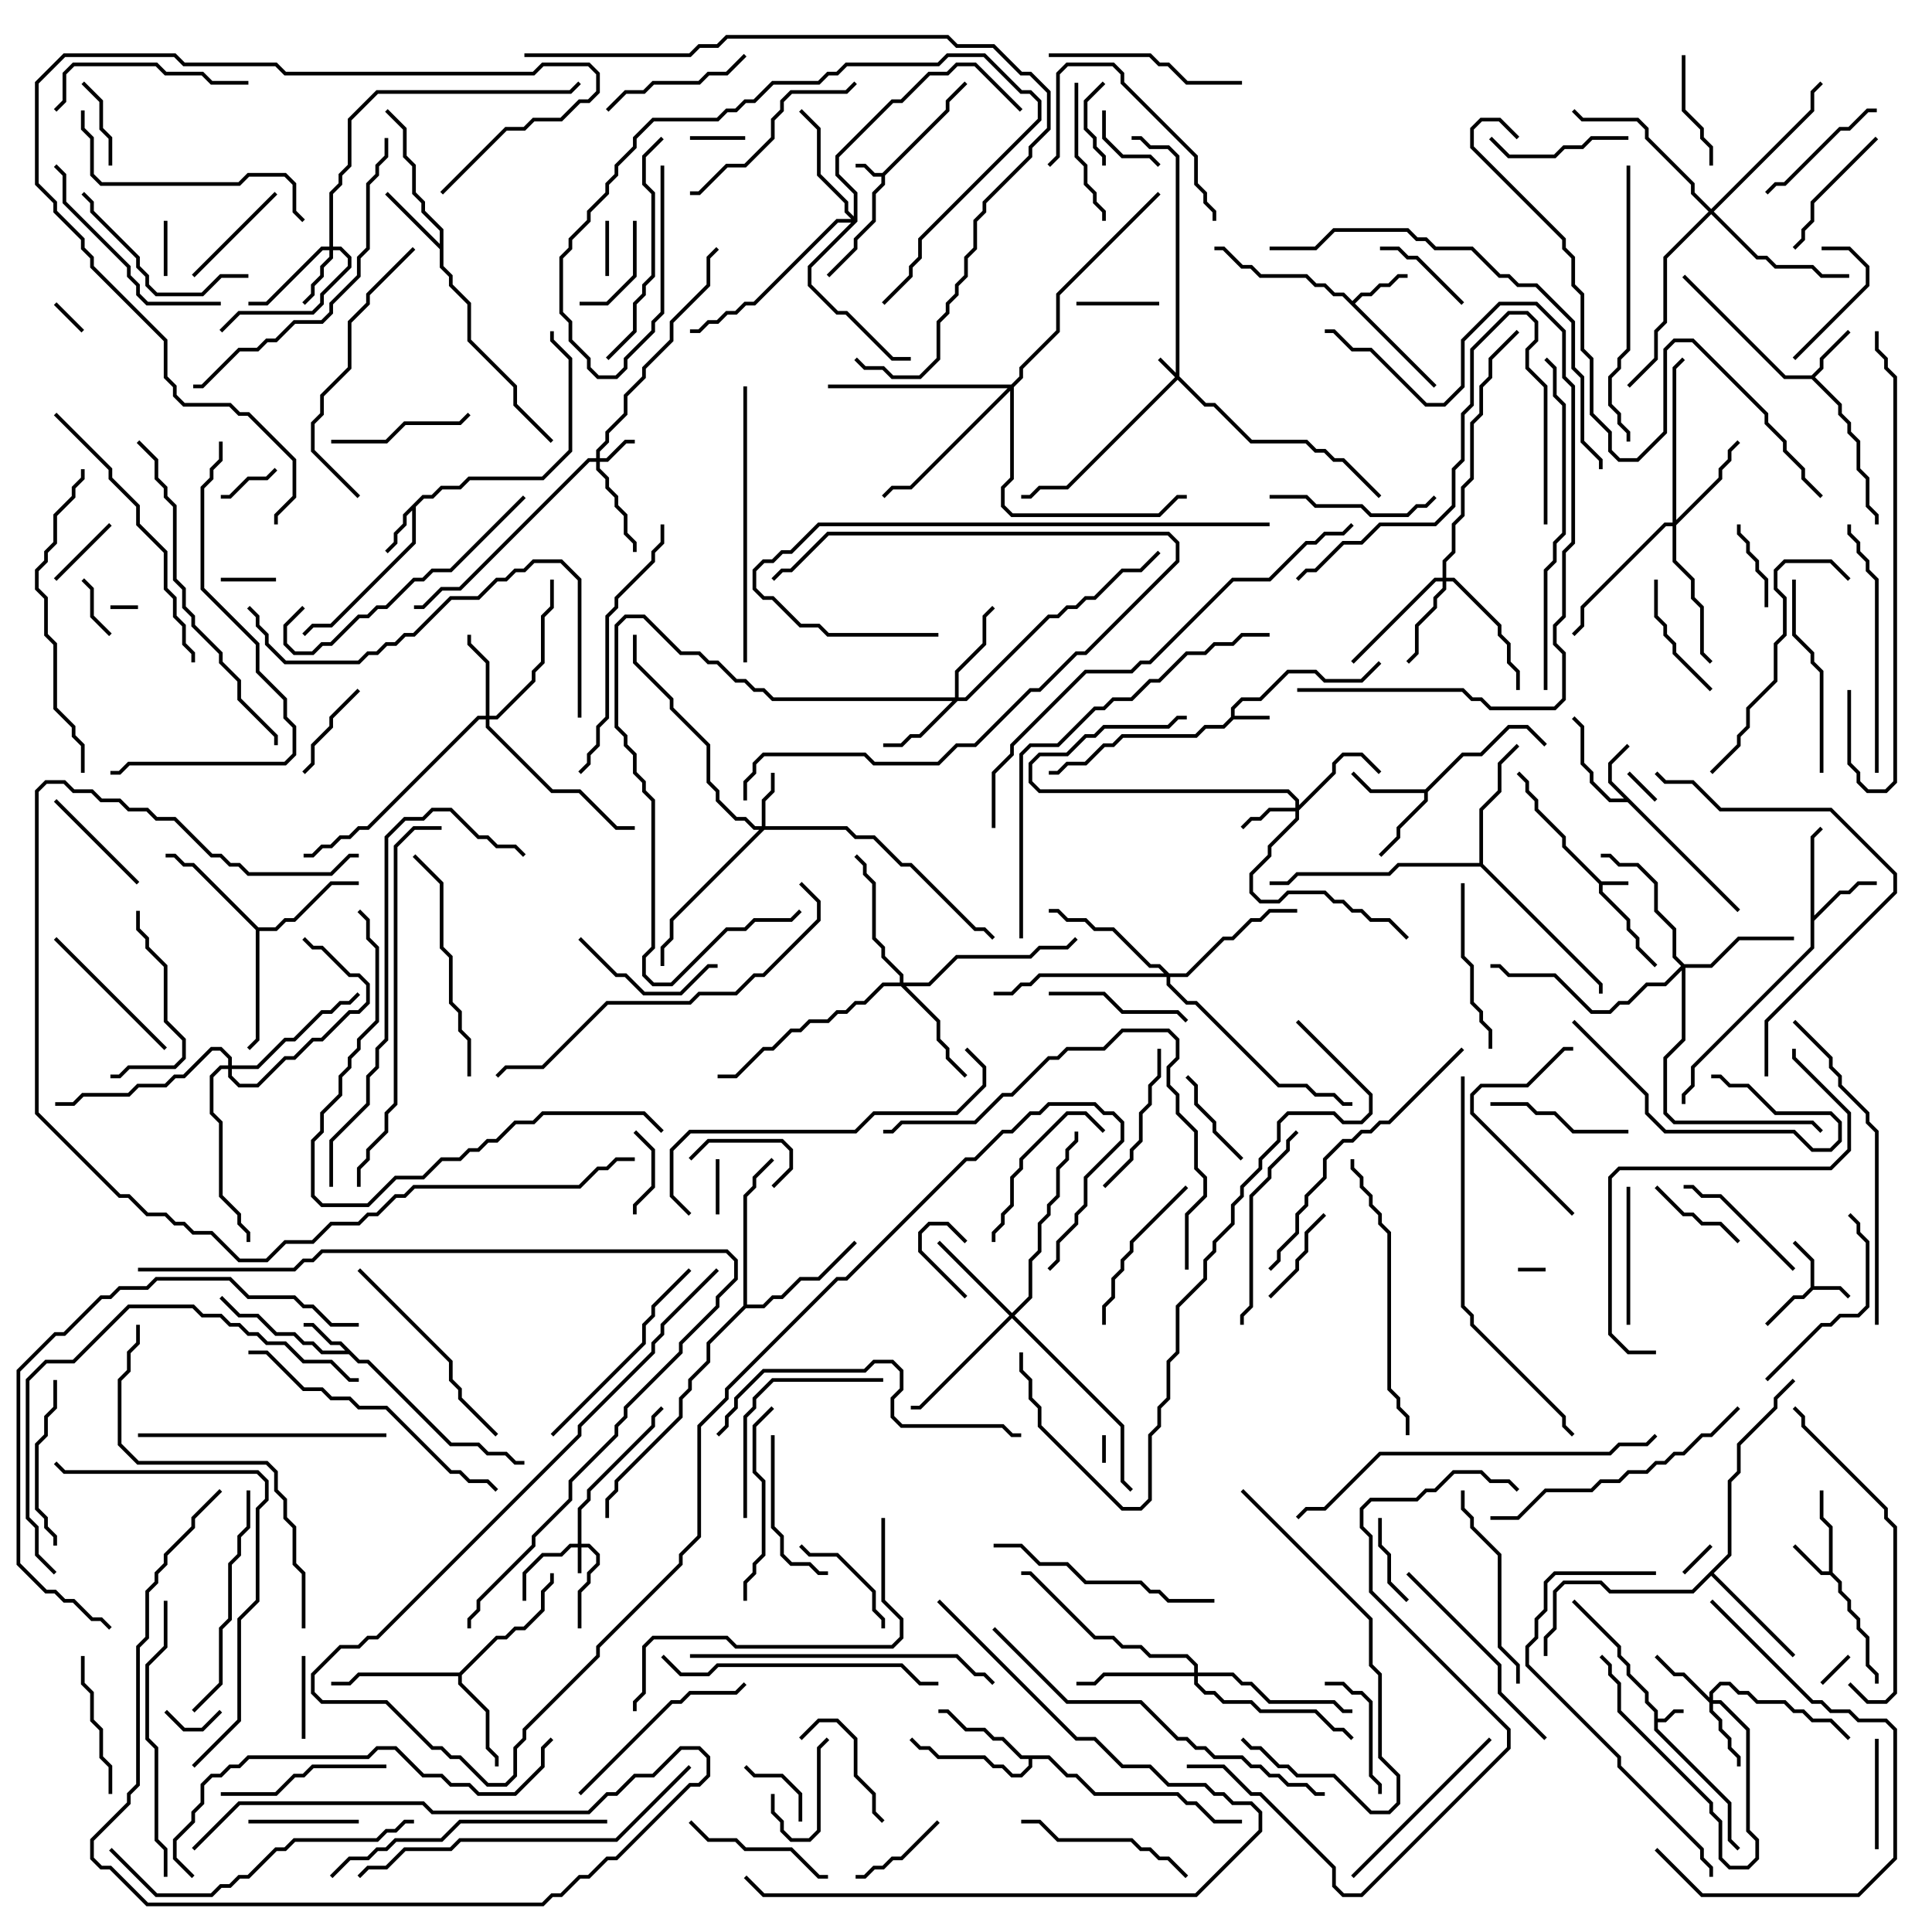 <svg version="1.1" width="105" height="105" xmlns="http://www.w3.org/2000/svg"><path d="M87.041,47.9L88.5,47.9L88.5,48.1L87.1,48.1L87.1,48.459L88.6,49.959L88.6,50.459L89.1,50.959L89.1,51.459L90.071,52.429L89.929,52.571L88.9,51.541L88.9,51.041L88.4,50.541L88.4,50.041L86.9,48.541L86.9,48.041L84.9,46.041L84.9,45.541L83.4,44.041L83.4,43.541L82.9,43.041L82.9,42.541L82.429,42.071L82.571,41.929L83.1,42.459L83.1,42.959L83.6,43.459L83.6,43.959L85.1,45.459L85.1,45.959z" stroke="none"/><path d="M89.9,93.041L89.4,92.541L89.4,92.041L88.4,91.041L88.4,90.541L87.9,90.041L87.9,89.541L85.429,87.071L85.571,86.929L88.1,89.459L88.1,89.959L88.6,90.459L88.6,90.959L89.6,91.959L89.6,92.459L90.1,92.959L90.1,93.4L90.459,93.4L90.959,92.9L91.5,92.9L91.5,93.1L91.041,93.1L90.541,93.6L90.1,93.6L90.1,93.959L94.1,97.959L94.1,99.959L94.571,100.429L94.429,100.571L93.9,100.041L93.9,98.041L89.9,94.041z" stroke="none"/><path d="M47.959,9.4L51.4,5.959L51.4,5.459L52.429,4.429L52.571,4.571L51.6,5.541L51.6,6.041L48.1,9.541L48.1,10.041L47.6,10.541L47.6,12.041L46.6,13.041L46.6,13.541L45.071,15.071L44.929,14.929L46.4,13.459L46.4,12.959L47.4,11.959L47.4,10.459L47.9,9.959L47.9,9.6L47.459,9.6L46.959,9.1L46.5,9.1L46.5,8.9L47.041,8.9L47.541,9.4z" stroke="none"/><path d="M66.9,38.959L66.9,38.459L67.459,37.9L68.459,37.9L69.959,36.4L71.541,36.4L72.041,36.9L73.959,36.9L74.929,35.929L75.071,36.071L74.041,37.1L71.959,37.1L71.459,36.6L70.041,36.6L68.541,38.1L67.541,38.1L67.1,38.541L67.1,38.9L69,38.9L69,39.1L67.041,39.1L66.541,39.6L65.541,39.6L65.041,40.1L61.041,40.1L60.541,40.6L60.041,40.6L59.041,41.6L58.041,41.6L57.541,42.1L57,42.1L57,41.9L57.459,41.9L57.959,41.4L58.959,41.4L59.959,40.4L60.459,40.4L60.959,39.9L64.959,39.9L65.459,39.4L66.459,39.4z" stroke="none"/><path d="M98.4,69.959L98.4,68.541L97.429,67.571L97.571,67.429L98.6,68.459L98.6,69.9L100.041,69.9L100.571,70.429L100.429,70.571L99.959,70.1L98.541,70.1L98.041,70.6L97.541,70.6L96.071,72.071L95.929,71.929L97.459,70.4L97.959,70.4z" stroke="none"/><path d="M99.4,85.4L99.4,83.041L98.9,82.541L98.9,81L99.1,81L99.1,82.459L99.6,82.959L99.6,85.459L100.1,85.959L100.1,86.459L100.6,86.959L100.6,87.459L101.1,87.959L101.1,88.459L101.6,88.959L101.6,90.459L102.1,90.959L102.1,91.5L101.9,91.5L101.9,91.041L101.4,90.541L101.4,89.041L100.9,88.541L100.9,88.041L100.4,87.541L100.4,87.041L99.9,86.541L99.9,86.041L99.459,85.6L98.959,85.6L97.429,84.071L97.571,83.929L99.041,85.4z" stroke="none"/><path d="M22.959,26.9L23.459,26.9L23.959,26.4L24.959,26.4L25.459,25.9L29.459,25.9L30.9,24.459L30.9,19.541L29.9,18.541L29.9,18L30.1,18L30.1,18.459L31.1,19.459L31.1,24.541L29.541,26.1L25.541,26.1L25.041,26.6L24.041,26.6L23.541,27.1L23.041,27.1L22.6,27.541L22.6,29.541L18.041,34.1L17.041,34.1L16.571,34.571L16.429,34.429L16.959,33.9L17.959,33.9L22.4,29.459L22.4,27.741L22.1,28.041L22.1,28.541L21.6,29.041L21.6,29.541L21.071,30.071L20.929,29.929L21.4,29.459L21.4,28.959L21.9,28.459L21.9,27.959z" stroke="none"/><path d="M19.541,73.9L20.041,73.9L24.541,78.4L26.041,78.4L26.541,78.9L27.541,78.9L28.041,79.4L28.5,79.4L28.5,79.6L27.959,79.6L27.459,79.1L26.459,79.1L25.959,78.6L24.459,78.6L19.959,74.1L19.459,74.1L18.959,73.6L17.459,73.6L16.959,73.1L16.459,73.1L15.959,72.6L14.959,72.6L13.959,71.6L12.959,71.6L11.929,70.571L12.071,70.429L13.041,71.4L14.041,71.4L15.041,72.4L16.041,72.4L16.541,72.9L17.041,72.9L17.541,73.4L18.759,73.4L18.459,73.1L17.959,73.1L16.959,72.1L16.5,72.1L16.5,71.9L17.041,71.9L18.041,72.9L18.541,72.9z" stroke="none"/><path d="M94.571,49.429L94.429,49.571L88.459,43.6L87.459,43.6L86.4,42.541L86.4,42.041L85.9,41.541L85.9,39.541L85.429,39.071L85.571,38.929L86.1,39.459L86.1,41.459L86.6,41.959L86.6,42.459L87.541,43.4L88.259,43.4L87.4,42.541L87.4,41.459L88.429,40.429L88.571,40.571L87.6,41.541L87.6,42.459z" stroke="none"/><path d="M98.459,20.4L98.9,19.959L98.9,19.459L100.429,17.929L100.571,18.071L99.1,19.541L99.1,20.041L98.641,20.5L100.1,21.959L100.1,22.459L100.6,22.959L100.6,23.459L101.1,23.959L101.1,25.459L101.6,25.959L101.6,27.459L102.1,27.959L102.1,28.5L101.9,28.5L101.9,28.041L101.4,27.541L101.4,26.041L100.9,25.541L100.9,24.041L100.4,23.541L100.4,23.041L99.9,22.541L99.9,22.041L98.459,20.6L96.959,20.6L91.429,15.071L91.571,14.929L97.041,20.4z" stroke="none"/><path d="M73.5,16.359L73.959,15.9L74.459,15.9L74.959,15.4L75.459,15.4L75.959,14.9L76.5,14.9L76.5,15.1L76.041,15.1L75.541,15.6L75.041,15.6L74.541,16.1L74.041,16.1L73.641,16.5L78.071,20.929L77.929,21.071L72.959,16.1L72.459,16.1L71.959,15.6L71.459,15.6L70.959,15.1L68.459,15.1L67.959,14.6L67.459,14.6L66.459,13.6L66,13.6L66,13.4L66.541,13.4L67.541,14.4L68.041,14.4L68.541,14.9L71.041,14.9L71.541,15.4L72.041,15.4L72.541,15.9L73.041,15.9z" stroke="none"/><path d="M98.4,45.459L98.929,44.929L99.071,45.071L98.6,45.541L98.6,49.759L99.959,48.4L100.459,48.4L100.959,47.9L102,47.9L102,48.1L101.041,48.1L100.541,48.6L100.041,48.6L98.6,50.041L98.6,51.541L92.1,58.041L92.1,59.041L91.6,59.541L91.6,60L91.4,60L91.4,59.459L91.9,58.959L91.9,57.959L98.4,51.459z" stroke="none"/><path d="M77.459,42.9L79.459,40.9L80.459,40.9L81.959,39.4L83.041,39.4L84.071,40.429L83.929,40.571L82.959,39.6L82.041,39.6L80.541,41.1L79.541,41.1L77.6,43.041L77.6,43.541L76.1,45.041L76.1,45.541L75.071,46.571L74.929,46.429L75.9,45.459L75.9,44.959L77.4,43.459L77.4,43.1L74.459,43.1L73.429,42.071L73.571,41.929L74.541,42.9z" stroke="none"/><path d="M23.9,13.259L23.9,12.541L22.9,11.541L22.9,11.041L22.4,10.541L22.4,9.041L21.9,8.541L21.9,7.041L20.929,6.071L21.071,5.929L22.1,6.959L22.1,8.459L22.6,8.959L22.6,10.459L23.1,10.959L23.1,11.459L24.1,12.459L24.1,14.459L24.6,14.959L24.6,15.459L25.6,16.459L25.6,18.459L28.1,20.959L28.1,21.959L30.071,23.929L29.929,24.071L27.9,22.041L27.9,21.041L25.4,18.541L25.4,16.541L24.4,15.541L24.4,15.041L23.9,14.541L23.9,13.541L20.929,10.571L21.071,10.429z" stroke="none"/><path d="M24.959,90.9L26.959,88.9L27.459,88.9L27.959,88.4L28.459,88.4L29.4,87.459L29.4,86.459L29.9,85.959L29.9,85.5L30.1,85.5L30.1,86.041L29.6,86.541L29.6,87.541L28.541,88.6L28.041,88.6L27.541,89.1L27.041,89.1L25.1,91.041L25.1,91.459L26.6,92.959L26.6,94.959L27.1,95.459L27.1,96L26.9,96L26.9,95.541L26.4,95.041L26.4,93.041L24.9,91.541L24.9,91.1L19.541,91.1L19.041,91.6L18,91.6L18,91.4L18.959,91.4L19.459,90.9z" stroke="none"/><path d="M57.041,95.4L58.041,96.4L58.541,96.4L59.541,97.4L64.041,97.4L64.541,97.9L65.041,97.9L66.041,98.9L67.5,98.9L67.5,99.1L65.959,99.1L64.959,98.1L64.459,98.1L63.959,97.6L59.459,97.6L58.459,96.6L57.959,96.6L56.959,95.6L56.1,95.6L56.1,96.041L55.541,96.6L54.959,96.6L54.459,96.1L53.959,96.1L53.459,95.6L50.959,95.6L50.459,95.1L49.959,95.1L49.429,94.571L49.571,94.429L50.041,94.9L50.541,94.9L51.041,95.4L53.541,95.4L54.041,95.9L54.541,95.9L55.041,96.4L55.459,96.4L55.9,95.959L55.9,95.6L55.459,95.6L54.459,94.6L53.959,94.6L53.459,94.1L52.459,94.1L51.459,93.1L51,93.1L51,92.9L51.541,92.9L52.541,93.9L53.541,93.9L54.041,94.4L54.541,94.4L55.541,95.4z" stroke="none"/><path d="M14.041,50.4L14.959,50.4L15.459,49.9L15.959,49.9L17.959,47.9L19.5,47.9L19.5,48.1L18.041,48.1L16.041,50.1L15.541,50.1L15.041,50.6L14.1,50.6L14.1,56.541L13.571,57.071L13.429,56.929L13.9,56.459L13.9,50.541L10.459,47.1L9.959,47.1L9.459,46.6L9,46.6L9,46.4L9.541,46.4L10.041,46.9L10.541,46.9z" stroke="none"/><path d="M93.9,84.459L93.9,80.459L94.4,79.959L94.4,78.459L96.4,76.459L96.4,75.959L97.429,74.929L97.571,75.071L96.6,76.041L96.6,76.541L94.6,78.541L94.6,80.041L94.1,80.541L94.1,84.541L93.141,85.5L97.571,89.929L97.429,90.071L93,85.641L92.041,86.6L87.459,86.6L86.959,86.1L85.041,86.1L84.6,86.541L84.6,88.541L84.1,89.041L84.1,90L83.9,90L83.9,88.959L84.4,88.459L84.4,86.459L84.959,85.9L87.041,85.9L87.541,86.4L91.959,86.4z" stroke="none"/><path d="M80.4,46.9L80.4,43.959L81.4,42.959L81.4,41.459L82.429,40.429L82.571,40.571L81.6,41.541L81.6,43.041L80.6,44.041L80.6,46.959L87.1,53.459L87.1,54L86.9,54L86.9,53.541L80.459,47.1L76.041,47.1L75.541,47.6L70.541,47.6L70.041,48.1L69,48.1L69,47.9L69.959,47.9L70.459,47.4L75.459,47.4L75.959,46.9z" stroke="none"/><path d="M40.4,70.959L40.4,64.959L40.9,64.459L40.9,63.959L41.929,62.929L42.071,63.071L41.1,64.041L41.1,64.541L40.6,65.041L40.6,70.9L41.459,70.9L41.959,70.4L42.459,70.4L43.459,69.4L44.459,69.4L46.429,67.429L46.571,67.571L44.541,69.6L43.541,69.6L42.541,70.6L42.041,70.6L41.541,71.1L40.541,71.1L38.6,73.041L38.6,74.041L37.6,75.041L37.6,75.541L37.1,76.041L37.1,77.041L33.6,80.541L33.6,81.041L33.1,81.541L33.1,82.5L32.9,82.5L32.9,81.459L33.4,80.959L33.4,80.459L36.9,76.959L36.9,75.959L37.4,75.459L37.4,74.959L38.4,73.959L38.4,72.959z" stroke="none"/><path d="M63.9,20.259L63.9,8.541L63.459,8.1L62.459,8.1L61.959,7.6L61.5,7.6L61.5,7.4L62.041,7.4L62.541,7.9L63.541,7.9L64.1,8.459L64.1,20.459L65.541,21.9L66.041,21.9L68.041,23.9L71.041,23.9L71.541,24.4L72.041,24.4L72.541,24.9L73.041,24.9L75.071,26.929L74.929,27.071L72.959,25.1L72.459,25.1L71.959,24.6L71.459,24.6L70.959,24.1L67.959,24.1L65.959,22.1L65.459,22.1L64,20.641L58.041,26.6L56.541,26.6L56.041,27.1L55.5,27.1L55.5,26.9L55.959,26.9L56.459,26.4L57.959,26.4L63.859,20.5L62.929,19.571L63.071,19.429z" stroke="none"/><path d="M31.4,83.9L31.4,81.959L31.9,81.459L31.9,80.959L35.4,77.459L35.4,76.959L35.929,76.429L36.071,76.571L35.6,77.041L35.6,77.541L32.1,81.041L32.1,81.541L31.6,82.041L31.6,83.9L32.041,83.9L32.6,84.459L32.6,85.041L32.1,85.541L32.1,86.041L31.6,86.541L31.6,88.5L31.4,88.5L31.4,86.459L31.9,85.959L31.9,85.459L32.4,84.959L32.4,84.541L31.959,84.1L31.6,84.1L31.6,85.5L31.4,85.5L31.4,84.1L31.041,84.1L30.541,84.6L29.541,84.6L28.6,85.541L28.6,87L28.4,87L28.4,85.459L29.459,84.4L30.459,84.4L30.959,83.9z" stroke="none"/><path d="M32.4,24.9L32.4,24.459L32.9,23.959L32.9,23.459L33.9,22.459L33.9,21.459L34.9,20.459L34.9,19.959L36.4,18.459L36.4,17.459L38.4,15.459L38.4,13.959L38.929,13.429L39.071,13.571L38.6,14.041L38.6,15.541L36.6,17.541L36.6,18.541L35.1,20.041L35.1,20.541L34.1,21.541L34.1,22.541L33.1,23.541L33.1,24.041L32.6,24.541L32.6,24.9L32.959,24.9L33.959,23.9L34.5,23.9L34.5,24.1L34.041,24.1L33.041,25.1L32.6,25.1L32.6,25.459L33.1,25.959L33.1,26.459L33.6,26.959L33.6,27.459L34.1,27.959L34.1,28.959L34.6,29.459L34.6,30L34.4,30L34.4,29.541L33.9,29.041L33.9,28.041L33.4,27.541L33.4,27.041L32.9,26.541L32.9,26.041L32.4,25.541L32.4,25.1L32.041,25.1L25.041,32.1L24.041,32.1L23.041,33.1L22.5,33.1L22.5,32.9L22.959,32.9L23.959,31.9L24.959,31.9L31.959,24.9z" stroke="none"/><path d="M41.4,44.9L41.4,43.459L41.9,42.959L41.9,42L42.1,42L42.1,43.041L41.6,43.541L41.6,44.9L46.041,44.9L46.541,45.4L47.541,45.4L49.041,46.9L49.541,46.9L53.041,50.4L53.541,50.4L54.071,50.929L53.929,51.071L53.459,50.6L52.959,50.6L49.459,47.1L48.959,47.1L47.459,45.6L46.459,45.6L45.959,45.1L41.541,45.1L36.6,50.041L36.6,51.041L36.1,51.541L36.1,52.5L35.9,52.5L35.9,51.459L36.4,50.959L36.4,49.959L41.259,45.1L40.959,45.1L40.459,44.6L39.959,44.6L38.9,43.541L38.9,43.041L38.4,42.541L38.4,40.541L36.4,38.541L36.4,38.041L34.4,36.041L34.4,34.5L34.6,34.5L34.6,35.959L36.6,37.959L36.6,38.459L38.6,40.459L38.6,42.459L39.1,42.959L39.1,43.459L40.041,44.4L40.541,44.4L41.041,44.9z" stroke="none"/><path d="M70.4,43.9L70.4,43.541L69.959,43.1L56.459,43.1L55.9,42.541L55.9,41.459L56.459,40.9L57.959,40.9L58.959,39.9L59.459,39.9L59.959,39.4L63.459,39.4L63.959,38.9L64.5,38.9L64.5,39.1L64.041,39.1L63.541,39.6L60.041,39.6L59.541,40.1L59.041,40.1L58.041,41.1L56.541,41.1L56.1,41.541L56.1,42.459L56.541,42.9L70.041,42.9L70.6,43.459L70.6,43.759L72.4,41.959L72.4,41.459L72.959,40.9L74.041,40.9L75.071,41.929L74.929,42.071L73.959,41.1L73.041,41.1L72.6,41.541L72.6,42.041L70.6,44.041L70.6,44.541L69.1,46.041L69.1,46.541L68.1,47.541L68.1,48.459L68.541,48.9L69.459,48.9L69.959,48.4L72.041,48.4L72.541,48.9L73.041,48.9L73.541,49.4L74.041,49.4L74.541,49.9L75.541,49.9L76.571,50.929L76.429,51.071L75.459,50.1L74.459,50.1L73.959,49.6L73.459,49.6L72.959,49.1L72.459,49.1L71.959,48.6L70.041,48.6L69.541,49.1L68.459,49.1L67.9,48.541L67.9,47.459L68.9,46.459L68.9,45.959L70.4,44.459L70.4,44.1L69.041,44.1L68.541,44.6L68.041,44.6L67.571,45.071L67.429,44.929L67.959,44.4L68.459,44.4L68.959,43.9z" stroke="none"/><path d="M17.9,13.4L17.9,10.459L18.4,9.959L18.4,9.459L18.9,8.959L18.9,6.459L20.459,4.9L30.959,4.9L31.429,4.429L31.571,4.571L31.041,5.1L20.541,5.1L19.1,6.541L19.1,9.041L18.6,9.541L18.6,10.041L18.1,10.541L18.1,13.4L18.541,13.4L19.1,13.959L19.1,14.541L17.6,16.041L17.6,16.541L17.041,17.1L13.041,17.1L12.071,18.071L11.929,17.929L12.959,16.9L16.959,16.9L17.4,16.459L17.4,15.959L18.9,14.459L18.9,14.041L18.459,13.6L18.1,13.6L18.1,14.041L17.6,14.541L17.6,15.041L17.1,15.541L17.1,16.041L16.571,16.571L16.429,16.429L16.9,15.959L16.9,15.459L17.4,14.959L17.4,14.459L17.9,13.959L17.9,13.6L17.541,13.6L14.541,16.6L13.5,16.6L13.5,16.4L14.459,16.4L17.459,13.4z" stroke="none"/><path d="M92.9,92.259L92.9,91.959L93.459,91.4L94.041,91.4L94.541,91.9L95.041,91.9L95.541,92.4L97.041,92.4L97.541,92.9L98.041,92.9L98.541,93.4L99.541,93.4L100.571,94.429L100.429,94.571L99.459,93.6L98.459,93.6L97.959,93.1L97.459,93.1L96.959,92.6L95.459,92.6L94.959,92.1L94.459,92.1L93.959,91.6L93.541,91.6L93.1,92.041L93.1,92.4L93.541,92.4L95.1,93.959L95.1,99.459L95.6,99.959L95.6,101.041L95.041,101.6L93.959,101.6L93.4,101.041L93.4,99.041L92.9,98.541L92.9,98.041L87.9,93.041L87.9,91.541L87.4,91.041L87.4,90.541L86.929,90.071L87.071,89.929L87.6,90.459L87.6,90.959L88.1,91.459L88.1,92.959L93.1,97.959L93.1,98.459L93.6,98.959L93.6,100.959L94.041,101.4L94.959,101.4L95.4,100.959L95.4,100.041L94.9,99.541L94.9,94.041L93.459,92.6L93.1,92.6L93.1,92.959L93.6,93.459L93.6,93.959L94.1,94.459L94.1,94.959L94.6,95.459L94.6,96L94.4,96L94.4,95.541L93.9,95.041L93.9,94.541L93.4,94.041L93.4,93.541L92.9,93.041L92.9,92.541L91.459,91.1L90.959,91.1L89.929,90.071L90.071,89.929L91.041,90.9L91.541,90.9z" stroke="none"/><path d="M26.4,38.9L26.4,36.041L25.4,35.041L25.4,34.5L25.6,34.5L25.6,34.959L26.6,35.959L26.6,38.9L26.959,38.9L28.9,36.959L28.9,36.459L29.4,35.959L29.4,33.459L29.9,32.959L29.9,31.5L30.1,31.5L30.1,33.041L29.6,33.541L29.6,36.041L29.1,36.541L29.1,37.041L27.041,39.1L26.6,39.1L26.6,39.459L30.041,42.9L31.541,42.9L33.541,44.9L34.5,44.9L34.5,45.1L33.459,45.1L31.459,43.1L29.959,43.1L26.4,39.541L26.4,39.1L26.041,39.1L20.041,45.1L19.541,45.1L19.041,45.6L18.541,45.6L18.041,46.1L17.541,46.1L17.041,46.6L16.5,46.6L16.5,46.4L16.959,46.4L17.459,45.9L17.959,45.9L18.459,45.4L18.959,45.4L19.459,44.9L19.959,44.9L25.959,38.9z" stroke="none"/><path d="M51.9,37.9L51.9,36.459L53.4,34.959L53.4,33.459L53.929,32.929L54.071,33.071L53.6,33.541L53.6,35.041L52.1,36.541L52.1,37.9L52.459,37.9L56.959,33.4L57.459,33.4L57.959,32.9L58.459,32.9L58.959,32.4L59.459,32.4L60.959,30.9L61.959,30.9L62.929,29.929L63.071,30.071L62.041,31.1L61.041,31.1L59.541,32.6L59.041,32.6L58.541,33.1L58.041,33.1L57.541,33.6L57.041,33.6L52.541,38.1L52.041,38.1L50.041,40.1L49.541,40.1L49.041,40.6L48,40.6L48,40.4L48.959,40.4L49.459,39.9L49.959,39.9L51.759,38.1L41.959,38.1L41.459,37.6L40.959,37.6L40.459,37.1L39.959,37.1L38.959,36.1L38.459,36.1L37.959,35.6L36.959,35.6L34.959,33.6L34.041,33.6L33.6,34.041L33.6,39.459L34.1,39.959L34.1,40.459L34.6,40.959L34.6,41.959L35.1,42.459L35.1,42.959L35.6,43.459L35.6,51.541L35.1,52.041L35.1,52.959L35.541,53.4L36.459,53.4L39.459,50.4L40.459,50.4L40.959,49.9L42.959,49.9L43.429,49.429L43.571,49.571L43.041,50.1L41.041,50.1L40.541,50.6L39.541,50.6L36.541,53.6L35.459,53.6L34.9,53.041L34.9,51.959L35.4,51.459L35.4,43.541L34.9,43.041L34.9,42.541L34.4,42.041L34.4,41.041L33.9,40.541L33.9,40.041L33.4,39.541L33.4,33.959L33.959,33.4L35.041,33.4L37.041,35.4L38.041,35.4L38.541,35.9L39.041,35.9L40.041,36.9L40.541,36.9L41.041,37.4L41.541,37.4L42.041,37.9z" stroke="none"/><path d="M78.4,31.4L78.4,30.459L78.9,29.959L78.9,28.459L79.4,27.959L79.4,26.459L79.9,25.959L79.9,22.959L80.4,22.459L80.4,20.959L80.9,20.459L80.9,19.459L82.429,17.929L82.571,18.071L81.1,19.541L81.1,20.541L80.6,21.041L80.6,22.541L80.1,23.041L80.1,26.041L79.6,26.541L79.6,28.041L79.1,28.541L79.1,30.041L78.6,30.541L78.6,31.4L79.041,31.4L81.6,33.959L81.6,34.459L82.1,34.959L82.1,35.959L82.6,36.459L82.6,37.5L82.4,37.5L82.4,36.541L81.9,36.041L81.9,35.041L81.4,34.541L81.4,34.041L78.959,31.6L78.6,31.6L78.6,32.041L78.1,32.541L78.1,33.041L77.1,34.041L77.1,35.541L76.571,36.071L76.429,35.929L76.9,35.459L76.9,33.959L77.9,32.959L77.9,32.459L78.4,31.959L78.4,31.6L78.041,31.6L73.571,36.071L73.429,35.929L77.959,31.4z" stroke="none"/><path d="M55,71.359L55.9,70.459L55.9,68.459L56.4,67.959L56.4,66.459L56.9,65.959L56.9,65.459L57.4,64.959L57.4,63.459L57.9,62.959L57.9,62.459L58.4,61.959L58.4,61.5L58.6,61.5L58.6,62.041L58.1,62.541L58.1,63.041L57.6,63.541L57.6,65.041L57.1,65.541L57.1,66.041L56.6,66.541L56.6,68.041L56.1,68.541L56.1,70.541L55.141,71.5L61.1,77.459L61.1,80.459L61.571,80.929L61.429,81.071L60.9,80.541L60.9,77.541L55,71.641L50.041,76.6L49.5,76.6L49.5,76.4L49.959,76.4L54.859,71.5L50.929,67.571L51.071,67.429z" stroke="none"/><path d="M90.9,28.4L90.9,19.959L91.429,19.429L91.571,19.571L91.1,20.041L91.1,28.259L93.4,25.959L93.4,25.459L93.9,24.959L93.9,24.459L94.429,23.929L94.571,24.071L94.1,24.541L94.1,25.041L93.6,25.541L93.6,26.041L91.1,28.541L91.1,30.459L92.1,31.459L92.1,32.459L92.6,32.959L92.6,35.459L93.071,35.929L92.929,36.071L92.4,35.541L92.4,33.041L91.9,32.541L91.9,31.541L90.9,30.541L90.9,28.6L90.541,28.6L86.1,33.041L86.1,34.041L85.571,34.571L85.429,34.429L85.9,33.959L85.9,32.959L90.459,28.4z" stroke="none"/><path d="M48.9,53.4L48.9,53.041L47.9,52.041L47.9,51.541L47.4,51.041L47.4,48.041L46.9,47.541L46.9,47.041L46.429,46.571L46.571,46.429L47.1,46.959L47.1,47.459L47.6,47.959L47.6,50.959L48.1,51.459L48.1,51.959L49.1,52.959L49.1,53.4L50.459,53.4L51.959,51.9L55.959,51.9L56.459,51.4L57.959,51.4L58.429,50.929L58.571,51.071L58.041,51.6L56.541,51.6L56.041,52.1L52.041,52.1L50.541,53.6L49.241,53.6L51.1,55.459L51.1,56.459L51.6,56.959L51.6,57.459L52.571,58.429L52.429,58.571L51.4,57.541L51.4,57.041L50.9,56.541L50.9,55.541L48.959,53.6L48.041,53.6L47.041,54.6L46.541,54.6L46.041,55.1L45.541,55.1L45.041,55.6L44.041,55.6L43.541,56.1L43.041,56.1L42.041,57.1L41.541,57.1L40.041,58.6L39,58.6L39,58.4L39.959,58.4L41.459,56.9L41.959,56.9L42.959,55.9L43.459,55.9L43.959,55.4L44.959,55.4L45.459,54.9L45.959,54.9L46.459,54.4L46.959,54.4L47.959,53.4z" stroke="none"/><path d="M91.541,52.4L92.959,52.4L94.459,50.9L97.5,50.9L97.5,51.1L94.541,51.1L93.041,52.6L91.6,52.6L91.6,56.541L90.6,57.541L90.6,60.459L91.041,60.9L98.541,60.9L99.071,61.429L98.929,61.571L98.459,61.1L90.959,61.1L90.4,60.541L90.4,57.459L91.4,56.459L91.4,52.741L90.541,53.6L89.541,53.6L88.541,54.6L88.041,54.6L87.541,55.1L86.459,55.1L84.459,53.1L81.959,53.1L81.459,52.6L81,52.6L81,52.4L81.541,52.4L82.041,52.9L84.541,52.9L86.541,54.9L87.459,54.9L87.959,54.4L88.459,54.4L89.459,53.4L90.459,53.4L91.359,52.5L90.9,52.041L90.9,50.541L89.9,49.541L89.9,48.041L88.959,47.1L87.959,47.1L87.459,46.6L87,46.6L87,46.4L87.541,46.4L88.041,46.9L89.041,46.9L90.1,47.959L90.1,49.459L91.1,50.459L91.1,51.959z" stroke="none"/><path d="M64.9,90.9L64.9,90.541L64.459,90.1L62.459,90.1L61.959,89.6L60.959,89.6L60.459,89.1L59.459,89.1L55.959,85.6L55.5,85.6L55.5,85.4L56.041,85.4L59.541,88.9L60.541,88.9L61.041,89.4L62.041,89.4L62.541,89.9L64.541,89.9L65.1,90.459L65.1,90.9L67.041,90.9L67.541,91.4L68.041,91.4L69.041,92.4L72.541,92.4L73.041,92.9L73.5,92.9L73.5,93.1L72.959,93.1L72.459,92.6L68.959,92.6L67.959,91.6L67.459,91.6L66.959,91.1L65.1,91.1L65.1,91.459L65.541,91.9L66.041,91.9L66.541,92.4L68.041,92.4L68.541,92.9L71.541,92.9L72.541,93.9L73.041,93.9L73.571,94.429L73.429,94.571L72.959,94.1L72.459,94.1L71.459,93.1L68.459,93.1L67.959,92.6L66.459,92.6L65.959,92.1L65.459,92.1L64.9,91.541L64.9,91.1L60.041,91.1L59.541,91.6L58.5,91.6L58.5,91.4L59.459,91.4L59.959,90.9z" stroke="none"/><path d="M46.4,11.759L46.4,10.541L45.4,9.541L45.4,8.459L48.459,5.4L48.959,5.4L50.459,3.9L51.459,3.9L51.959,3.4L53.041,3.4L55.571,5.929L55.429,6.071L52.959,3.6L52.041,3.6L51.541,4.1L50.541,4.1L49.041,5.6L48.541,5.6L45.6,8.541L45.6,9.459L46.6,10.459L46.6,12.041L44.1,14.541L44.1,15.459L45.541,16.9L46.041,16.9L48.541,19.4L49.5,19.4L49.5,19.6L48.459,19.6L45.959,17.1L45.459,17.1L43.9,15.541L43.9,14.459L46.259,12.1L45.541,12.1L41.041,16.6L40.541,16.6L40.041,17.1L39.541,17.1L39.041,17.6L38.541,17.6L38.041,18.1L37.5,18.1L37.5,17.9L37.959,17.9L38.459,17.4L38.959,17.4L39.459,16.9L39.959,16.9L40.459,16.4L40.959,16.4L45.459,11.9L46.259,11.9L45.9,11.541L45.9,11.041L44.4,9.541L44.4,7.041L43.429,6.071L43.571,5.929L44.6,6.959L44.6,9.459L46.1,10.959L46.1,11.459z" stroke="none"/><path d="M63.541,52.9L64.459,52.9L66.459,50.9L66.959,50.9L67.959,49.9L68.459,49.9L68.959,49.4L70.5,49.4L70.5,49.6L69.041,49.6L68.541,50.1L68.041,50.1L67.041,51.1L66.541,51.1L64.541,53.1L63.6,53.1L63.6,53.459L64.541,54.4L65.041,54.4L69.541,58.9L71.041,58.9L71.541,59.4L72.541,59.4L73.041,59.9L73.5,59.9L73.5,60.1L72.959,60.1L72.459,59.6L71.459,59.6L70.959,59.1L69.459,59.1L64.959,54.6L64.459,54.6L63.4,53.541L63.4,53.1L56.541,53.1L56.041,53.6L55.541,53.6L55.041,54.1L54,54.1L54,53.9L54.959,53.9L55.459,53.4L55.959,53.4L56.459,52.9L63.259,52.9L62.959,52.6L62.459,52.6L60.459,50.6L59.459,50.6L58.959,50.1L57.959,50.1L57.459,49.6L57,49.6L57,49.4L57.541,49.4L58.041,49.9L59.041,49.9L59.541,50.4L60.541,50.4L62.541,52.4L63.041,52.4z" stroke="none"/><path d="M12.4,57.9L12.4,57.541L11.959,57.1L11.541,57.1L10.041,58.6L9.541,58.6L9.041,59.1L7.541,59.1L7.041,59.6L4.541,59.6L4.041,60.1L3,60.1L3,59.9L3.959,59.9L4.459,59.4L6.959,59.4L7.459,58.9L8.959,58.9L9.459,58.4L9.959,58.4L11.459,56.9L12.041,56.9L12.6,57.459L12.6,57.9L13.959,57.9L15.459,56.4L15.959,56.4L17.459,54.9L17.959,54.9L18.459,54.4L18.959,54.4L19.429,53.929L19.571,54.071L19.041,54.6L18.541,54.6L18.041,55.1L17.541,55.1L16.041,56.6L15.541,56.6L14.041,58.1L12.6,58.1L12.6,58.459L13.041,58.9L13.959,58.9L15.459,57.4L15.959,57.4L16.959,56.4L17.459,56.4L18.959,54.9L19.459,54.9L19.9,54.459L19.9,53.541L19.459,53.1L18.959,53.1L17.459,51.6L16.959,51.6L16.429,51.071L16.571,50.929L17.041,51.4L17.541,51.4L19.041,52.9L19.541,52.9L20.1,53.459L20.1,54.541L19.541,55.1L19.041,55.1L17.541,56.6L17.041,56.6L16.041,57.6L15.541,57.6L14.041,59.1L12.959,59.1L12.4,58.541L12.4,58.1L12.041,58.1L11.6,58.541L11.6,60.459L12.1,60.959L12.1,64.959L13.1,65.959L13.1,66.459L13.6,66.959L13.6,67.5L13.4,67.5L13.4,67.041L12.9,66.541L12.9,66.041L11.9,65.041L11.9,61.041L11.4,60.541L11.4,58.459L11.959,57.9z" stroke="none"/><path d="M93,11.359L98.4,5.959L98.4,4.959L98.929,4.429L99.071,4.571L98.6,5.041L98.6,6.041L93.141,11.5L95.541,13.9L96.041,13.9L96.541,14.4L98.541,14.4L99.041,14.9L100.5,14.9L100.5,15.1L98.959,15.1L98.459,14.6L96.459,14.6L95.959,14.1L95.459,14.1L93,11.641L90.6,14.041L90.6,17.541L90.1,18.041L90.1,19.541L88.571,21.071L88.429,20.929L89.9,19.459L89.9,17.959L90.4,17.459L90.4,13.959L92.859,11.5L91.9,10.541L91.9,10.041L89.4,7.541L89.4,7.041L88.959,6.6L85.959,6.6L85.429,6.071L85.571,5.929L86.041,6.4L89.041,6.4L89.6,6.959L89.6,7.459L92.1,9.959L92.1,10.459z" stroke="none"/><path d="M54.959,20.9L55.4,20.459L55.4,19.959L57.4,17.959L57.4,15.959L62.929,10.429L63.071,10.571L57.6,16.041L57.6,18.041L55.6,20.041L55.6,20.541L55.1,21.041L55.1,26.041L54.6,26.541L54.6,27.459L55.041,27.9L62.959,27.9L63.959,26.9L64.5,26.9L64.5,27.1L64.041,27.1L63.041,28.1L54.959,28.1L54.4,27.541L54.4,26.459L54.9,25.959L54.9,21.241L49.541,26.6L48.541,26.6L48.071,27.071L47.929,26.929L48.459,26.4L49.459,26.4L54.759,21.1L45,21.1L45,20.9z" stroke="none"/><path d="M59.9,78L60.1,78L60.1,79.5L59.9,79.5z" stroke="none"/><path d="M7.5,32.9L7.5,33.1L6,33.1L6,32.9z" stroke="none"/><path d="M82.5,69.1L82.5,68.9L84,68.9L84,69.1z" stroke="none"/><path d="M2.929,16.571L3.071,16.429L4.571,17.929L4.429,18.071z" stroke="none"/><path d="M92.929,83.929L93.071,84.071L91.571,85.571L91.429,85.429z" stroke="none"/><path d="M100.429,89.929L100.571,90.071L99.071,91.571L98.929,91.429z" stroke="none"/><path d="M90.071,43.429L89.929,43.571L88.429,42.071L88.571,41.929z" stroke="none"/><path d="M8.929,93.071L9.071,92.929L10.041,93.9L10.959,93.9L11.929,92.929L12.071,93.071L11.041,94.1L9.959,94.1z" stroke="none"/><path d="M9.1,15L8.9,15L8.9,12L9.1,12z" stroke="none"/><path d="M37.5,7.6L37.5,7.4L40.5,7.4L40.5,7.6z" stroke="none"/><path d="M38.9,63L39.1,63L39.1,66L38.9,66z" stroke="none"/><path d="M52.571,70.429L52.429,70.571L49.9,68.041L49.9,66.959L50.459,66.4L51.541,66.4L52.571,67.429L52.429,67.571L51.459,66.6L50.541,66.6L50.1,67.041L50.1,67.959z" stroke="none"/><path d="M12,31.6L12,31.4L15,31.4L15,31.6z" stroke="none"/><path d="M33.1,15L32.9,15L32.9,12L33.1,12z" stroke="none"/><path d="M4.429,31.571L4.571,31.429L5.1,31.959L5.1,33.459L6.071,34.429L5.929,34.571L4.9,33.541L4.9,32.041z" stroke="none"/><path d="M14.929,25.429L15.071,25.571L14.541,26.1L13.541,26.1L12.541,27.1L12,27.1L12,26.9L12.459,26.9L13.459,25.9L14.459,25.9z" stroke="none"/><path d="M3.071,31.571L2.929,31.429L5.929,28.429L6.071,28.571z" stroke="none"/><path d="M40.429,96.071L40.571,95.929L41.041,96.4L42.541,96.4L43.6,97.459L43.6,99L43.4,99L43.4,97.541L42.459,96.6L40.959,96.6z" stroke="none"/><path d="M41.9,97.5L42.1,97.5L42.1,98.459L42.6,98.959L42.6,99.459L43.041,99.9L43.959,99.9L44.4,99.459L44.4,94.959L44.929,94.429L45.071,94.571L44.6,95.041L44.6,99.541L44.041,100.1L42.959,100.1L42.4,99.541L42.4,99.041L41.9,98.541z" stroke="none"/><path d="M63.071,8.929L62.929,9.071L62.459,8.6L60.959,8.6L59.9,7.541L59.9,6L60.1,6L60.1,7.459L61.041,8.4L62.541,8.4z" stroke="none"/><path d="M34.6,66L34.4,66L34.4,65.459L35.4,64.459L35.4,62.541L34.429,61.571L34.571,61.429L35.6,62.459L35.6,64.541L34.6,65.541z" stroke="none"/><path d="M16.4,90L16.6,90L16.6,94.5L16.4,94.5z" stroke="none"/><path d="M58.5,16.6L58.5,16.4L63,16.4L63,16.6z" stroke="none"/><path d="M60.1,9L59.9,9L59.9,8.541L59.4,8.041L59.4,7.541L58.9,7.041L58.9,5.459L59.929,4.429L60.071,4.571L59.1,5.541L59.1,6.959L59.6,7.459L59.6,7.959L60.1,8.459z" stroke="none"/><path d="M37.571,63.071L37.429,62.929L38.459,61.9L42.541,61.9L43.1,62.459L43.1,63.541L42.071,64.571L41.929,64.429L42.9,63.459L42.9,62.541L42.459,62.1L38.541,62.1z" stroke="none"/><path d="M6.1,9L5.9,9L5.9,7.541L5.4,7.041L5.4,5.541L4.429,4.571L4.571,4.429L5.6,5.459L5.6,6.959L6.1,7.459z" stroke="none"/><path d="M76.571,86.929L76.429,87.071L75.4,86.041L75.4,84.541L74.9,84.041L74.9,82.5L75.1,82.5L75.1,83.959L75.6,84.459L75.6,85.959z" stroke="none"/><path d="M94.4,28.5L94.6,28.5L94.6,28.959L95.1,29.459L95.1,29.959L95.6,30.459L95.6,30.959L96.1,31.459L96.1,33L95.9,33L95.9,31.541L95.4,31.041L95.4,30.541L94.9,30.041L94.9,29.541L94.4,29.041z" stroke="none"/><path d="M31.5,16.6L31.5,16.4L32.959,16.4L34.4,14.959L34.4,12L34.6,12L34.6,15.041L33.041,16.6z" stroke="none"/><path d="M94.571,67.429L94.429,67.571L93.459,66.6L92.459,66.6L91.959,66.1L91.459,66.1L89.929,64.571L90.071,64.429L91.541,65.9L92.041,65.9L92.541,66.4L93.541,66.4z" stroke="none"/><path d="M69.071,70.571L68.929,70.429L70.4,68.959L70.4,68.459L70.9,67.959L70.9,66.959L71.929,65.929L72.071,66.071L71.1,67.041L71.1,68.041L70.6,68.541L70.6,69.041z" stroke="none"/><path d="M19.429,37.429L19.571,37.571L18.1,39.041L18.1,39.541L17.1,40.541L17.1,41.541L16.571,42.071L16.429,41.929L16.9,41.459L16.9,40.459L17.9,39.459L17.9,38.959z" stroke="none"/><path d="M50.929,98.929L51.071,99.071L49.041,101.1L48.541,101.1L48.041,101.6L47.541,101.6L47.041,102.1L46.5,102.1L46.5,101.9L46.959,101.9L47.459,101.4L47.959,101.4L48.459,100.9L48.959,100.9z" stroke="none"/><path d="M67.571,62.929L67.429,63.071L65.9,61.541L65.9,61.041L64.9,60.041L64.9,59.041L64.429,58.571L64.571,58.429L65.1,58.959L65.1,59.959L66.1,60.959L66.1,61.459z" stroke="none"/><path d="M79.571,16.429L79.429,16.571L76.959,14.1L76.459,14.1L75.959,13.6L75,13.6L75,13.4L76.041,13.4L76.541,13.9L77.041,13.9z" stroke="none"/><path d="M101.9,94.5L102.1,94.5L102.1,100.5L101.9,100.5z" stroke="none"/><path d="M19.5,98.9L19.5,99.1L13.5,99.1L13.5,98.9z" stroke="none"/><path d="M93.1,9L92.9,9L92.9,8.041L92.4,7.541L92.4,7.041L91.4,6.041L91.4,3L91.6,3L91.6,5.959L92.6,6.959L92.6,7.459L93.1,7.959z" stroke="none"/><path d="M99,13.6L99,13.4L100.541,13.4L101.6,14.459L101.6,15.541L97.571,19.571L97.429,19.429L101.4,15.459L101.4,14.541L100.459,13.6z" stroke="none"/><path d="M10.571,15.071L10.429,14.929L14.929,10.429L15.071,10.571z" stroke="none"/><path d="M43.571,94.571L43.429,94.429L44.459,93.4L45.541,93.4L46.6,94.459L46.6,96.459L47.6,97.459L47.6,98.459L48.071,98.929L47.929,99.071L47.4,98.541L47.4,97.541L46.4,96.541L46.4,94.541L45.459,93.6L44.541,93.6z" stroke="none"/><path d="M7.571,47.929L7.429,48.071L2.929,43.571L3.071,43.429z" stroke="none"/><path d="M43.429,84.071L43.571,83.929L44.041,84.4L45.541,84.4L47.6,86.459L47.6,87.459L48.1,87.959L48.1,88.5L47.9,88.5L47.9,88.041L47.4,87.541L47.4,86.541L45.459,84.6L43.959,84.6z" stroke="none"/><path d="M72,91.6L72,91.4L73.041,91.4L73.541,91.9L74.041,91.9L74.6,92.459L74.6,96.459L75.1,96.959L75.1,97.5L74.9,97.5L74.9,97.041L74.4,96.541L74.4,92.541L73.959,92.1L73.459,92.1L72.959,91.6z" stroke="none"/><path d="M93.071,37.429L92.929,37.571L90.9,35.541L90.9,35.041L90.4,34.541L90.4,34.041L89.9,33.541L89.9,31.5L90.1,31.5L90.1,33.459L90.6,33.959L90.6,34.459L91.1,34.959L91.1,35.459z" stroke="none"/><path d="M97.571,68.929L97.429,69.071L93.459,65.1L92.459,65.1L91.959,64.6L91.5,64.6L91.5,64.4L92.041,64.4L92.541,64.9L93.541,64.9z" stroke="none"/><path d="M88.4,64.5L88.6,64.5L88.6,72L88.4,72z" stroke="none"/><path d="M88.5,7.4L88.5,7.6L86.541,7.6L86.041,8.1L85.041,8.1L84.541,8.6L81.959,8.6L80.929,7.571L81.071,7.429L82.041,8.4L84.459,8.4L84.959,7.9L85.959,7.9L86.459,7.4z" stroke="none"/><path d="M101.929,7.429L102.071,7.571L98.6,11.041L98.6,12.041L98.1,12.541L98.1,13.041L97.571,13.571L97.429,13.429L97.9,12.959L97.9,12.459L98.4,11.959L98.4,10.959z" stroke="none"/><path d="M102,5.9L102,6.1L101.541,6.1L100.541,7.1L100.041,7.1L97.041,10.1L96.541,10.1L96.071,10.571L95.929,10.429L96.459,9.9L96.959,9.9L99.959,6.9L100.459,6.9L101.459,5.9z" stroke="none"/><path d="M58.4,4.5L58.6,4.5L58.6,8.459L59.1,8.959L59.1,9.959L59.6,10.459L59.6,10.959L60.1,11.459L60.1,12L59.9,12L59.9,11.541L59.4,11.041L59.4,10.541L58.9,10.041L58.9,9.041L58.4,8.541z" stroke="none"/><path d="M88.5,61.4L88.5,61.6L85.459,61.6L84.459,60.6L83.459,60.6L82.959,60.1L81,60.1L81,59.9L83.041,59.9L83.541,60.4L84.541,60.4L85.541,61.4z" stroke="none"/><path d="M57,54.1L57,53.9L60.041,53.9L61.041,54.9L64.041,54.9L64.571,55.429L64.429,55.571L63.959,55.1L60.959,55.1L59.959,54.1z" stroke="none"/><path d="M6.1,97.5L5.9,97.5L5.9,96.041L5.4,95.541L5.4,94.041L4.9,93.541L4.9,92.041L4.4,91.541L4.4,90L4.6,90L4.6,91.459L5.1,91.959L5.1,93.459L5.6,93.959L5.6,95.459L6.1,95.959z" stroke="none"/><path d="M31.429,51.071L31.571,50.929L33.541,52.9L34.041,52.9L35.041,53.9L36.959,53.9L38.459,52.4L39,52.4L39,52.6L38.541,52.6L37.041,54.1L34.959,54.1L33.959,53.1L33.459,53.1z" stroke="none"/><path d="M18,24.1L18,23.9L20.959,23.9L21.959,22.9L24.959,22.9L25.429,22.429L25.571,22.571L25.041,23.1L22.041,23.1L21.041,24.1z" stroke="none"/><path d="M33.071,6.071L32.929,5.929L33.959,4.9L34.959,4.9L35.459,4.4L37.959,4.4L38.459,3.9L39.459,3.9L40.429,2.929L40.571,3.071L39.541,4.1L38.541,4.1L38.041,4.6L35.541,4.6L35.041,5.1L34.041,5.1z" stroke="none"/><path d="M85.429,55.571L85.571,55.429L89.6,59.459L89.6,60.459L90.541,61.4L97.541,61.4L98.541,62.4L99.459,62.4L99.9,61.959L99.9,61.041L99.459,60.6L96.459,60.6L94.959,59.1L93.959,59.1L93.459,58.6L93,58.6L93,58.4L93.541,58.4L94.041,58.9L95.041,58.9L96.541,60.4L99.541,60.4L100.1,60.959L100.1,62.041L99.541,62.6L98.459,62.6L97.459,61.6L90.459,61.6L89.4,60.541L89.4,59.541z" stroke="none"/><path d="M37.429,99.071L37.571,98.929L38.541,99.9L40.041,99.9L40.541,100.4L43.041,100.4L44.541,101.9L45,101.9L45,102.1L44.459,102.1L42.959,100.6L40.459,100.6L39.959,100.1L38.459,100.1z" stroke="none"/><path d="M41.9,78L42.1,78L42.1,82.959L42.6,83.459L42.6,84.459L43.041,84.9L44.041,84.9L44.541,85.4L45,85.4L45,85.6L44.459,85.6L43.959,85.1L42.959,85.1L42.4,84.541L42.4,83.541L41.9,83.041z" stroke="none"/><path d="M60.071,64.571L59.929,64.429L61.4,62.959L61.4,62.459L61.9,61.959L61.9,60.459L62.4,59.959L62.4,58.959L62.9,58.459L62.9,57L63.1,57L63.1,58.541L62.6,59.041L62.6,60.041L62.1,60.541L62.1,62.041L61.6,62.541L61.6,63.041z" stroke="none"/><path d="M2.929,51.071L3.071,50.929L9.071,56.929L8.929,57.071z" stroke="none"/><path d="M60.071,61.429L59.929,61.571L58.959,60.6L58.041,60.6L55.6,63.041L55.6,63.541L55.1,64.041L55.1,65.541L54.6,66.041L54.6,66.541L54.1,67.041L54.1,67.5L53.9,67.5L53.9,66.959L54.4,66.459L54.4,65.959L54.9,65.459L54.9,63.959L55.4,63.459L55.4,62.959L57.959,60.4L59.041,60.4z" stroke="none"/><path d="M64.429,64.429L64.571,64.571L61.6,67.541L61.6,68.041L61.1,68.541L61.1,69.041L60.6,69.541L60.6,70.541L60.1,71.041L60.1,72L59.9,72L59.9,70.959L60.4,70.459L60.4,69.459L60.9,68.959L60.9,68.459L61.4,67.959L61.4,67.459z" stroke="none"/><path d="M85.5,56.9L85.5,57.1L85.041,57.1L83.041,59.1L80.541,59.1L80.1,59.541L80.1,60.459L85.571,65.929L85.429,66.071L79.9,60.541L79.9,59.459L80.459,58.9L82.959,58.9L84.959,56.9z" stroke="none"/><path d="M3.1,84L2.9,84L2.9,83.541L2.4,83.041L2.4,82.541L1.9,82.041L1.9,78.459L2.4,77.959L2.4,76.959L2.9,76.459L2.9,75L3.1,75L3.1,76.541L2.6,77.041L2.6,78.041L2.1,78.541L2.1,81.959L2.6,82.459L2.6,82.959L3.1,83.459z" stroke="none"/><path d="M69,27.1L69,26.9L71.041,26.9L71.541,27.4L74.041,27.4L74.541,27.9L76.459,27.9L76.959,27.4L77.459,27.4L77.929,26.929L78.071,27.071L77.541,27.6L77.041,27.6L76.541,28.1L74.459,28.1L73.959,27.6L71.459,27.6L70.959,27.1z" stroke="none"/><path d="M7.4,49.5L7.6,49.5L7.6,50.459L8.1,50.959L8.1,51.459L9.1,52.459L9.1,55.459L10.1,56.459L10.1,57.541L9.541,58.1L7.041,58.1L6.541,58.6L6,58.6L6,58.4L6.459,58.4L6.959,57.9L9.459,57.9L9.9,57.459L9.9,56.541L8.9,55.541L8.9,52.541L7.9,51.541L7.9,51.041L7.4,50.541z" stroke="none"/><path d="M81.1,57L80.9,57L80.9,56.041L80.4,55.541L80.4,55.041L79.9,54.541L79.9,52.541L79.4,52.041L79.4,48L79.6,48L79.6,51.959L80.1,52.459L80.1,54.459L80.6,54.959L80.6,55.459L81.1,55.959z" stroke="none"/><path d="M12,97.6L12,97.4L14.959,97.4L15.959,96.4L16.459,96.4L16.959,95.9L21,95.9L21,96.1L17.041,96.1L16.541,96.6L16.041,96.6L15.041,97.6z" stroke="none"/><path d="M66.1,12L65.9,12L65.9,11.541L65.4,11.041L65.4,10.541L64.9,10.041L64.9,8.541L60.9,4.541L60.9,4.041L60.459,3.6L58.041,3.6L57.6,4.041L57.6,8.541L57.071,9.071L56.929,8.929L57.4,8.459L57.4,3.959L57.959,3.4L60.541,3.4L61.1,3.959L61.1,4.459L65.1,8.459L65.1,9.959L65.6,10.459L65.6,10.959L66.1,11.459z" stroke="none"/><path d="M55.5,99.1L55.5,98.9L56.541,98.9L57.541,99.9L61.541,99.9L62.041,100.4L62.541,100.4L63.041,100.9L63.541,100.9L64.571,101.929L64.429,102.071L63.459,101.1L62.959,101.1L62.459,100.6L61.959,100.6L61.459,100.1L57.459,100.1L56.459,99.1z" stroke="none"/><path d="M96.071,75.071L95.929,74.929L98.959,71.9L99.459,71.9L99.959,71.4L100.959,71.4L101.4,70.959L101.4,67.541L100.9,67.041L100.9,66.541L100.429,66.071L100.571,65.929L101.1,66.459L101.1,66.959L101.6,67.459L101.6,71.041L101.041,71.6L100.041,71.6L99.541,72.1L99.041,72.1z" stroke="none"/><path d="M13.5,14.9L13.5,15.1L12.041,15.1L11.041,16.1L8.459,16.1L7.9,15.541L7.9,15.041L7.4,14.541L7.4,14.041L4.9,11.541L4.9,11.041L4.429,10.571L4.571,10.429L5.1,10.959L5.1,11.459L7.6,13.959L7.6,14.459L8.1,14.959L8.1,15.459L8.541,15.9L10.959,15.9L11.959,14.9z" stroke="none"/><path d="M67.5,4.4L67.5,4.6L64.459,4.6L63.459,3.6L62.959,3.6L62.459,3.1L57,3.1L57,2.9L62.541,2.9L63.041,3.4L63.541,3.4L64.541,4.4z" stroke="none"/><path d="M40.6,87L40.4,87L40.4,85.959L40.9,85.459L40.9,84.959L41.4,84.459L41.4,80.541L40.9,80.041L40.9,77.459L41.929,76.429L42.071,76.571L41.1,77.541L41.1,79.959L41.6,80.459L41.6,84.541L41.1,85.041L41.1,85.541L40.6,86.041z" stroke="none"/><path d="M3.071,6.071L2.929,5.929L3.4,5.459L3.4,3.959L3.959,3.4L8.541,3.4L9.041,3.9L11.041,3.9L11.541,4.4L13.5,4.4L13.5,4.6L11.459,4.6L10.959,4.1L8.959,4.1L8.459,3.6L4.041,3.6L3.6,4.041L3.6,5.541z" stroke="none"/><path d="M97.4,31.5L97.6,31.5L97.6,34.459L98.6,35.459L98.6,35.959L99.1,36.459L99.1,42L98.9,42L98.9,36.541L98.4,36.041L98.4,35.541L97.4,34.541z" stroke="none"/><path d="M73.571,102.071L73.429,101.929L80.929,94.429L81.071,94.571z" stroke="none"/><path d="M48,74.9L48,75.1L42.041,75.1L41.1,76.041L41.1,76.541L40.6,77.041L40.6,82.5L40.4,82.5L40.4,76.959L40.9,76.459L40.9,75.959L41.959,74.9z" stroke="none"/><path d="M46.429,4.429L46.571,4.571L46.041,5.1L43.041,5.1L42.6,5.541L42.6,6.041L42.1,6.541L42.1,7.541L40.541,9.1L39.541,9.1L38.041,10.6L37.5,10.6L37.5,10.4L37.959,10.4L39.459,8.9L40.459,8.9L41.9,7.459L41.9,6.459L42.4,5.959L42.4,5.459L42.959,4.9L45.959,4.9z" stroke="none"/><path d="M31.571,97.571L31.429,97.429L36.459,92.4L36.959,92.4L37.459,91.9L39.959,91.9L40.429,91.429L40.571,91.571L40.041,92.1L37.541,92.1L37.041,92.6L36.541,92.6z" stroke="none"/><path d="M79.4,81L79.6,81L79.6,81.959L80.1,82.459L80.1,82.959L81.6,84.459L81.6,89.459L82.6,90.459L82.6,91.5L82.4,91.5L82.4,90.541L81.4,89.541L81.4,84.541L79.9,83.041L79.9,82.541L79.4,82.041z" stroke="none"/><path d="M70.429,61.429L70.571,61.571L70.1,62.041L70.1,62.541L69.1,63.541L69.1,64.041L68.1,65.041L68.1,71.041L67.6,71.541L67.6,72L67.4,72L67.4,71.459L67.9,70.959L67.9,64.959L68.9,63.959L68.9,63.459L69.9,62.459L69.9,61.959z" stroke="none"/><path d="M76.429,85.571L76.571,85.429L81.6,90.459L81.6,91.959L84.071,94.429L83.929,94.571L81.4,92.041L81.4,90.541z" stroke="none"/><path d="M30.071,78.071L29.929,77.929L34.9,72.959L34.9,71.959L35.4,71.459L35.4,70.959L37.429,68.929L37.571,69.071L35.6,71.041L35.6,71.541L35.1,72.041L35.1,73.041z" stroke="none"/><path d="M19.429,69.071L19.571,68.929L24.6,73.959L24.6,74.959L25.1,75.459L25.1,75.959L27.071,77.929L26.929,78.071L24.9,76.041L24.9,75.541L24.4,75.041L24.4,74.041z" stroke="none"/><path d="M2.929,9.071L3.071,8.929L3.6,9.459L3.6,10.959L7.1,14.459L7.1,14.959L7.6,15.459L7.6,15.959L8.041,16.4L12,16.4L12,16.6L7.959,16.6L7.4,16.041L7.4,15.541L6.9,15.041L6.9,14.541L3.4,11.041L3.4,9.541z" stroke="none"/><path d="M40.6,43.5L40.4,43.5L40.4,42.459L40.9,41.959L40.9,41.459L41.459,40.9L47.041,40.9L47.541,41.4L50.959,41.4L51.959,40.4L52.959,40.4L55.959,37.4L56.459,37.4L58.459,35.4L58.959,35.4L63.9,30.459L63.9,29.541L63.459,29.1L45.041,29.1L43.041,31.1L42.541,31.1L42.071,31.571L41.929,31.429L42.459,30.9L42.959,30.9L44.959,28.9L63.541,28.9L64.1,29.459L64.1,30.541L59.041,35.6L58.541,35.6L56.541,37.6L56.041,37.6L53.041,40.6L52.041,40.6L51.041,41.6L47.459,41.6L46.959,41.1L41.541,41.1L41.1,41.541L41.1,42.041L40.6,42.541z" stroke="none"/><path d="M13.4,81L13.6,81L13.6,83.041L13.1,83.541L13.1,84.541L12.6,85.041L12.6,88.041L12.1,88.541L12.1,91.541L10.571,93.071L10.429,92.929L11.9,91.459L11.9,88.459L12.4,87.959L12.4,84.959L12.9,84.459L12.9,83.459L13.4,82.959z" stroke="none"/><path d="M66,86.9L66,87.1L63.459,87.1L62.959,86.6L62.459,86.6L61.959,86.1L58.959,86.1L57.959,85.1L56.459,85.1L55.459,84.1L54,84.1L54,83.9L55.541,83.9L56.541,84.9L58.041,84.9L59.041,85.9L62.041,85.9L62.541,86.4L63.041,86.4L63.541,86.9z" stroke="none"/><path d="M25.6,58.5L25.4,58.5L25.4,56.541L24.9,56.041L24.9,55.041L24.4,54.541L24.4,52.041L23.9,51.541L23.9,48.041L22.429,46.571L22.571,46.429L24.1,47.959L24.1,51.459L24.6,51.959L24.6,54.459L25.1,54.959L25.1,55.959L25.6,56.459z" stroke="none"/><path d="M35.929,7.429L36.071,7.571L35.1,8.541L35.1,9.959L35.6,10.459L35.6,15.041L35.1,15.541L35.1,16.041L34.6,16.541L34.6,18.041L33.071,19.571L32.929,19.429L34.4,17.959L34.4,16.459L34.9,15.959L34.9,15.459L35.4,14.959L35.4,10.541L34.9,10.041L34.9,8.459z" stroke="none"/><path d="M93.071,42.071L92.929,41.929L94.4,40.459L94.4,39.959L94.9,39.459L94.9,38.459L96.4,36.959L96.4,34.959L96.9,34.459L96.9,32.541L96.4,32.041L96.4,30.959L96.959,30.4L99.541,30.4L100.571,31.429L100.429,31.571L99.459,30.6L97.041,30.6L96.6,31.041L96.6,31.959L97.1,32.459L97.1,34.541L96.6,35.041L96.6,37.041L95.1,38.541L95.1,39.541L94.6,40.041L94.6,40.541z" stroke="none"/><path d="M4.4,6L4.6,6L4.6,6.959L5.1,7.459L5.1,9.459L5.541,9.9L12.959,9.9L13.459,9.4L15.541,9.4L16.1,9.959L16.1,11.459L16.571,11.929L16.429,12.071L15.9,11.541L15.9,10.041L15.459,9.6L13.541,9.6L13.041,10.1L5.459,10.1L4.9,9.541L4.9,7.541L4.4,7.041z" stroke="none"/><path d="M28.429,26.929L28.571,27.071L24.541,31.1L23.541,31.1L23.041,31.6L22.541,31.6L21.041,33.1L20.541,33.1L20.041,33.6L19.541,33.6L18.041,35.1L17.541,35.1L17.041,35.6L15.959,35.6L15.4,35.041L15.4,33.959L16.429,32.929L16.571,33.071L15.6,34.041L15.6,34.959L16.041,35.4L16.959,35.4L17.459,34.9L17.959,34.9L19.459,33.4L19.959,33.4L20.459,32.9L20.959,32.9L22.459,31.4L22.959,31.4L23.459,30.9L24.459,30.9z" stroke="none"/><path d="M67.429,81.071L67.571,80.929L74.6,87.959L74.6,90.459L75.1,90.959L75.1,95.459L76.1,96.459L76.1,98.041L75.541,98.6L74.459,98.6L72.459,96.6L70.459,96.6L69.959,96.1L69.459,96.1L68.459,95.1L67.959,95.1L67.429,94.571L67.571,94.429L68.041,94.9L68.541,94.9L69.541,95.9L70.041,95.9L70.541,96.4L72.541,96.4L74.541,98.4L75.459,98.4L75.9,97.959L75.9,96.541L74.9,95.541L74.9,91.041L74.4,90.541L74.4,88.041z" stroke="none"/><path d="M7.5,78.1L7.5,77.9L21,77.9L21,78.1z" stroke="none"/><path d="M102.1,42L101.9,42L101.9,31.541L101.4,31.041L101.4,30.541L100.9,30.041L100.9,29.541L100.4,29.041L100.4,28.5L100.6,28.5L100.6,28.959L101.1,29.459L101.1,29.959L101.6,30.459L101.6,30.959L102.1,31.459z" stroke="none"/><path d="M84.1,28.5L83.9,28.5L83.9,21.041L82.9,20.041L82.9,18.959L83.4,18.459L83.4,17.541L82.959,17.1L82.041,17.1L80.1,19.041L80.1,22.041L79.6,22.541L79.6,25.041L79.1,25.541L79.1,27.541L78.041,28.6L75.041,28.6L74.041,29.6L73.041,29.6L71.541,31.1L71.041,31.1L70.571,31.571L70.429,31.429L70.959,30.9L71.459,30.9L72.959,29.4L73.959,29.4L74.959,28.4L77.959,28.4L78.9,27.459L78.9,25.459L79.4,24.959L79.4,22.459L79.9,21.959L79.9,18.959L81.959,16.9L83.041,16.9L83.6,17.459L83.6,18.541L83.1,19.041L83.1,19.959L84.1,20.959z" stroke="none"/><path d="M89.929,100.571L90.071,100.429L92.541,102.9L100.959,102.9L102.9,100.959L102.9,94.041L102.459,93.6L100.959,93.6L100.459,93.1L99.459,93.1L98.959,92.6L98.459,92.6L92.929,87.071L93.071,86.929L98.541,92.4L99.041,92.4L99.541,92.9L100.541,92.9L101.041,93.4L102.541,93.4L103.1,93.959L103.1,101.041L101.041,103.1L92.459,103.1z" stroke="none"/><path d="M22.429,13.429L22.571,13.571L20.1,16.041L20.1,16.541L19.1,17.541L19.1,20.041L17.6,21.541L17.6,22.541L17.1,23.041L17.1,24.459L19.571,26.929L19.429,27.071L16.9,24.541L16.9,22.959L17.4,22.459L17.4,21.459L18.9,19.959L18.9,17.459L19.9,16.459L19.9,15.959z" stroke="none"/><path d="M35.9,9L36.1,9L36.1,17.041L35.6,17.541L35.6,18.041L34.1,19.541L34.1,20.041L33.541,20.6L32.459,20.6L31.9,20.041L31.9,19.541L30.9,18.541L30.9,17.541L30.4,17.041L30.4,13.959L30.9,13.459L30.9,12.959L31.9,11.959L31.9,11.459L32.9,10.459L32.9,9.959L33.4,9.459L33.4,8.959L34.4,7.959L34.4,7.459L35.459,6.4L38.959,6.4L39.459,5.9L39.959,5.9L40.459,5.4L40.959,5.4L41.959,4.4L44.459,4.4L44.959,3.9L45.459,3.9L45.959,3.4L50.959,3.4L51.459,2.9L53.541,2.9L55.541,4.9L56.041,4.9L56.6,5.459L56.6,6.541L50.1,13.041L50.1,14.041L49.6,14.541L49.6,15.041L48.071,16.571L47.929,16.429L49.4,14.959L49.4,14.459L49.9,13.959L49.9,12.959L56.4,6.459L56.4,5.541L55.959,5.1L55.459,5.1L53.459,3.1L51.541,3.1L51.041,3.6L46.041,3.6L45.541,4.1L45.041,4.1L44.541,4.6L42.041,4.6L41.041,5.6L40.541,5.6L40.041,6.1L39.541,6.1L39.041,6.6L35.541,6.6L34.6,7.541L34.6,8.041L33.6,9.041L33.6,9.541L33.1,10.041L33.1,10.541L32.1,11.541L32.1,12.041L31.1,13.041L31.1,13.541L30.6,14.041L30.6,16.959L31.1,17.459L31.1,18.459L32.1,19.459L32.1,19.959L32.541,20.4L33.459,20.4L33.9,19.959L33.9,19.459L35.4,17.959L35.4,17.459L35.9,16.959z" stroke="none"/><path d="M35.9,28.5L36.1,28.5L36.1,29.541L35.6,30.041L35.6,30.541L33.6,32.541L33.6,33.041L33.1,33.541L33.1,39.041L32.6,39.541L32.6,40.541L32.1,41.041L32.1,41.541L31.571,42.071L31.429,41.929L31.9,41.459L31.9,40.959L32.4,40.459L32.4,39.459L32.9,38.959L32.9,33.459L33.4,32.959L33.4,32.459L35.4,30.459L35.4,29.959L35.9,29.459z" stroke="none"/><path d="M81,82.6L81,82.4L82.459,82.4L83.959,80.9L86.459,80.9L86.959,80.4L87.959,80.4L88.459,79.9L89.459,79.9L89.959,79.4L90.459,79.4L90.959,78.9L91.459,78.9L92.459,77.9L92.959,77.9L94.429,76.429L94.571,76.571L93.041,78.1L92.541,78.1L91.541,79.1L91.041,79.1L90.541,79.6L90.041,79.6L89.541,80.1L88.541,80.1L88.041,80.6L87.041,80.6L86.541,81.1L84.041,81.1L82.541,82.6z" stroke="none"/><path d="M40.6,36L40.4,36L40.4,21L40.6,21z" stroke="none"/><path d="M8.9,87L9.1,87L9.1,89.541L8.1,90.541L8.1,94.459L8.6,94.959L8.6,99.959L9.1,100.459L9.1,102L8.9,102L8.9,100.541L8.4,100.041L8.4,95.041L7.9,94.541L7.9,90.459L8.9,89.459z" stroke="none"/><path d="M88.4,9L88.6,9L88.6,19.041L88.1,19.541L88.1,20.041L87.6,20.541L87.6,21.959L88.1,22.459L88.1,22.959L88.6,23.459L88.6,24L88.4,24L88.4,23.541L87.9,23.041L87.9,22.541L87.4,22.041L87.4,20.459L87.9,19.959L87.9,19.459L88.4,18.959z" stroke="none"/><path d="M35.929,90.071L36.071,89.929L37.041,90.9L38.459,90.9L38.959,90.4L49.041,90.4L50.041,91.4L51,91.4L51,91.6L49.959,91.6L48.959,90.6L39.041,90.6L38.541,91.1L36.959,91.1z" stroke="none"/><path d="M73.4,63L73.6,63L73.6,63.459L74.1,63.959L74.1,64.459L74.6,64.959L74.6,65.459L75.1,65.959L75.1,66.459L75.6,66.959L75.6,75.459L76.1,75.959L76.1,76.459L76.6,76.959L76.6,78L76.4,78L76.4,77.041L75.9,76.541L75.9,76.041L75.4,75.541L75.4,67.041L74.9,66.541L74.9,66.041L74.4,65.541L74.4,65.041L73.9,64.541L73.9,64.041L73.4,63.541z" stroke="none"/><path d="M100.429,91.571L100.571,91.429L101.541,92.4L102.459,92.4L102.9,91.959L102.9,83.041L102.4,82.541L102.4,82.041L97.9,77.541L97.9,77.041L97.429,76.571L97.571,76.429L98.1,76.959L98.1,77.459L102.6,81.959L102.6,82.459L103.1,82.959L103.1,92.041L102.541,92.6L101.459,92.6z" stroke="none"/><path d="M33,98.9L33,99.1L25.041,99.1L24.041,100.1L21.541,100.1L21.041,100.6L20.541,100.6L20.041,101.1L19.041,101.1L18.071,102.071L17.929,101.929L18.959,100.9L19.959,100.9L20.459,100.4L20.959,100.4L21.459,99.9L23.959,99.9L24.959,98.9z" stroke="none"/><path d="M13.5,73.6L13.5,73.4L14.541,73.4L16.541,75.4L17.541,75.4L18.041,75.9L19.041,75.9L19.541,76.4L21.041,76.4L24.541,79.9L25.041,79.9L25.541,80.4L26.541,80.4L27.071,80.929L26.929,81.071L26.459,80.6L25.459,80.6L24.959,80.1L24.459,80.1L20.959,76.6L19.459,76.6L18.959,76.1L17.959,76.1L17.459,75.6L16.459,75.6L14.459,73.6z" stroke="none"/><path d="M2.929,22.571L3.071,22.429L6.1,25.459L6.1,25.959L7.6,27.459L7.6,28.459L9.1,29.959L9.1,31.959L9.6,32.459L9.6,33.459L10.1,33.959L10.1,34.959L10.6,35.459L10.6,36L10.4,36L10.4,35.541L9.9,35.041L9.9,34.041L9.4,33.541L9.4,32.541L8.9,32.041L8.9,30.041L7.4,28.541L7.4,27.541L5.9,26.041L5.9,25.541z" stroke="none"/><path d="M79.429,56.929L79.571,57.071L75.541,61.1L75.041,61.1L74.541,61.6L74.041,61.6L73.541,62.1L73.041,62.1L72.1,63.041L72.1,64.041L71.1,65.041L71.1,65.541L70.6,66.041L70.6,67.041L69.6,68.041L69.6,68.541L69.071,69.071L68.929,68.929L69.4,68.459L69.4,67.959L70.4,66.959L70.4,65.959L70.9,65.459L70.9,64.959L71.9,63.959L71.9,62.959L72.959,61.9L73.459,61.9L73.959,61.4L74.459,61.4L74.959,60.9L75.459,60.9z" stroke="none"/><path d="M4.6,42L4.4,42L4.4,40.541L3.9,40.041L3.9,39.541L2.9,38.541L2.9,35.041L2.4,34.541L2.4,32.541L1.9,32.041L1.9,30.959L2.4,30.459L2.4,29.959L2.9,29.459L2.9,27.959L3.9,26.959L3.9,26.459L4.4,25.959L4.4,25.5L4.6,25.5L4.6,26.041L4.1,26.541L4.1,27.041L3.1,28.041L3.1,29.541L2.6,30.041L2.6,30.541L2.1,31.041L2.1,31.959L2.6,32.459L2.6,34.459L3.1,34.959L3.1,38.459L4.1,39.459L4.1,39.959L4.6,40.459z" stroke="none"/><path d="M39.071,78.071L38.929,77.929L39.4,77.459L39.4,76.959L39.9,76.459L39.9,75.959L41.459,74.4L46.959,74.4L47.459,73.9L48.541,73.9L49.1,74.459L49.1,75.541L48.6,76.041L48.6,76.959L49.041,77.4L54.541,77.4L55.041,77.9L55.5,77.9L55.5,78.1L54.959,78.1L54.459,77.6L48.959,77.6L48.4,77.041L48.4,75.959L48.9,75.459L48.9,74.541L48.459,74.1L47.541,74.1L47.041,74.6L41.541,74.6L40.1,76.041L40.1,76.541L39.6,77.041L39.6,77.541z" stroke="none"/><path d="M22.5,98.9L22.5,99.1L22.041,99.1L21.541,99.6L21.041,99.6L20.541,100.1L16.041,100.1L15.541,100.6L15.041,100.6L13.541,102.1L13.041,102.1L12.541,102.6L12.041,102.6L11.541,103.1L8.459,103.1L5.929,100.571L6.071,100.429L8.541,102.9L11.459,102.9L11.959,102.4L12.459,102.4L12.959,101.9L13.459,101.9L14.959,100.4L15.459,100.4L15.959,99.9L20.459,99.9L20.959,99.4L21.459,99.4L21.959,98.9z" stroke="none"/><path d="M37.5,90.1L37.5,89.9L52.041,89.9L53.041,90.9L53.541,90.9L54.071,91.429L53.929,91.571L53.459,91.1L52.959,91.1L51.959,90.1z" stroke="none"/><path d="M90,85.4L90,85.6L84.541,85.6L84.1,86.041L84.1,87.541L83.6,88.041L83.6,89.041L83.1,89.541L83.1,90.459L88.1,95.459L88.1,95.959L92.6,100.459L92.6,100.959L93.1,101.459L93.1,102L92.9,102L92.9,101.541L92.4,101.041L92.4,100.541L87.9,96.041L87.9,95.541L82.9,90.541L82.9,89.459L83.4,88.959L83.4,87.959L83.9,87.459L83.9,85.959L84.459,85.4z" stroke="none"/><path d="M47.9,82.5L48.1,82.5L48.1,86.959L49.1,87.959L49.1,89.041L48.541,89.6L39.959,89.6L39.459,89.1L35.541,89.1L35.1,89.541L35.1,92.041L34.6,92.541L34.6,93L34.4,93L34.4,92.459L34.9,91.959L34.9,89.459L35.459,88.9L39.541,88.9L40.041,89.4L48.459,89.4L48.9,88.959L48.9,88.041L47.9,87.041z" stroke="none"/><path d="M20.9,7.5L21.1,7.5L21.1,8.541L20.6,9.041L20.6,9.541L20.1,10.041L20.1,13.541L19.6,14.041L19.6,15.041L18.1,16.541L18.1,17.041L17.541,17.6L16.041,17.6L15.041,18.6L14.541,18.6L14.041,19.1L13.041,19.1L11.041,21.1L10.5,21.1L10.5,20.9L10.959,20.9L12.959,18.9L13.959,18.9L14.459,18.4L14.959,18.4L15.959,17.4L17.459,17.4L17.9,16.959L17.9,16.459L19.4,14.959L19.4,13.959L19.9,13.459L19.9,9.959L20.4,9.459L20.4,8.959L20.9,8.459z" stroke="none"/><path d="M102.1,72L101.9,72L101.9,61.541L101.4,61.041L101.4,60.541L99.9,59.041L99.9,58.541L99.4,58.041L99.4,57.541L97.429,55.571L97.571,55.429L99.6,57.459L99.6,57.959L100.1,58.459L100.1,58.959L101.6,60.459L101.6,60.959L102.1,61.459z" stroke="none"/><path d="M37.571,65.929L37.429,66.071L36.4,65.041L36.4,62.459L37.459,61.4L46.459,61.4L47.459,60.4L51.959,60.4L53.4,58.959L53.4,58.041L52.429,57.071L52.571,56.929L53.6,57.959L53.6,59.041L52.041,60.6L47.541,60.6L46.541,61.6L37.541,61.6L36.6,62.541L36.6,64.959z" stroke="none"/><path d="M96.1,58.5L95.9,58.5L95.9,55.459L102.9,48.459L102.9,47.541L99.459,44.1L93.459,44.1L91.959,42.6L90.459,42.6L89.929,42.071L90.071,41.929L90.541,42.4L92.041,42.4L93.541,43.9L99.541,43.9L103.1,47.459L103.1,48.541L96.1,55.541z" stroke="none"/><path d="M38.929,68.929L39.071,69.071L36.1,72.041L36.1,72.541L35.6,73.041L35.6,73.541L31.6,77.541L31.6,78.041L20.541,89.1L20.041,89.1L19.541,89.6L18.541,89.6L17.1,91.041L17.1,91.959L17.541,92.4L21.041,92.4L23.541,94.9L24.041,94.9L24.541,95.4L25.041,95.4L26.541,96.9L27.459,96.9L27.9,96.459L27.9,94.959L28.4,94.459L28.4,93.959L32.4,89.959L32.4,89.459L36.9,84.959L36.9,84.459L37.9,83.459L37.9,77.459L39.4,75.959L39.4,75.459L45.459,69.4L45.959,69.4L52.459,62.9L52.959,62.9L54.459,61.4L54.959,61.4L55.959,60.4L56.459,60.4L56.959,59.9L59.541,59.9L60.041,60.4L60.541,60.4L61.1,60.959L61.1,62.041L59.1,64.041L59.1,65.541L58.6,66.041L58.6,66.541L57.6,67.541L57.6,68.541L57.071,69.071L56.929,68.929L57.4,68.459L57.4,67.459L58.4,66.459L58.4,65.959L58.9,65.459L58.9,63.959L60.9,61.959L60.9,61.041L60.459,60.6L59.959,60.6L59.459,60.1L57.041,60.1L56.541,60.6L56.041,60.6L55.041,61.6L54.541,61.6L53.041,63.1L52.541,63.1L46.041,69.6L45.541,69.6L39.6,75.541L39.6,76.041L38.1,77.541L38.1,83.541L37.1,84.541L37.1,85.041L32.6,89.541L32.6,90.041L28.6,94.041L28.6,94.541L28.1,95.041L28.1,96.541L27.541,97.1L26.459,97.1L24.959,95.6L24.459,95.6L23.959,95.1L23.459,95.1L20.959,92.6L17.459,92.6L16.9,92.041L16.9,90.959L18.459,89.4L19.459,89.4L19.959,88.9L20.459,88.9L31.4,77.959L31.4,77.459L35.4,73.459L35.4,72.959L35.9,72.459L35.9,71.959z" stroke="none"/><path d="M84.1,37.5L83.9,37.5L83.9,30.959L84.4,30.459L84.4,29.459L84.9,28.959L84.9,22.041L84.4,21.541L84.4,20.041L83.929,19.571L84.071,19.429L84.6,19.959L84.6,21.459L85.1,21.959L85.1,29.041L84.6,29.541L84.6,30.541L84.1,31.041z" stroke="none"/><path d="M90,73.4L90,73.6L88.459,73.6L87.4,72.541L87.4,63.959L87.959,63.4L99.459,63.4L100.4,62.459L100.4,60.541L97.4,57.541L97.4,57L97.6,57L97.6,57.459L100.6,60.459L100.6,62.541L99.541,63.6L88.041,63.6L87.6,64.041L87.6,72.459L88.541,73.4z" stroke="none"/><path d="M64.6,69L64.4,69L64.4,65.959L65.4,64.959L65.4,64.041L64.9,63.541L64.9,61.541L63.9,60.541L63.9,59.541L63.4,59.041L63.4,57.959L63.9,57.459L63.9,56.541L63.459,56.1L61.041,56.1L60.041,57.1L58.041,57.1L57.541,57.6L57.041,57.6L55.041,59.6L54.541,59.6L53.041,61.1L49.041,61.1L48.541,61.6L48,61.6L48,61.4L48.459,61.4L48.959,60.9L52.959,60.9L54.459,59.4L54.959,59.4L56.959,57.4L57.459,57.4L57.959,56.9L59.959,56.9L60.959,55.9L63.541,55.9L64.1,56.459L64.1,57.541L63.6,58.041L63.6,58.959L64.1,59.459L64.1,60.459L65.1,61.459L65.1,63.459L65.6,63.959L65.6,65.041L64.6,66.041z" stroke="none"/><path d="M7.429,24.071L7.571,23.929L8.6,24.959L8.6,25.959L9.1,26.459L9.1,26.959L9.6,27.459L9.6,31.459L10.1,31.959L10.1,32.959L10.6,33.459L10.6,33.959L12.1,35.459L12.1,35.959L13.1,36.959L13.1,37.959L15.1,39.959L15.1,40.5L14.9,40.5L14.9,40.041L12.9,38.041L12.9,37.041L11.9,36.041L11.9,35.541L10.4,34.041L10.4,33.541L9.9,33.041L9.9,32.041L9.4,31.541L9.4,27.541L8.9,27.041L8.9,26.541L8.4,26.041L8.4,25.041z" stroke="none"/><path d="M10.571,96.071L10.429,95.929L12.9,93.459L12.9,87.959L13.9,86.959L13.9,81.959L14.4,81.459L14.4,80.541L13.959,80.1L3.459,80.1L2.929,79.571L3.071,79.429L3.541,79.9L14.041,79.9L14.6,80.459L14.6,81.541L14.1,82.041L14.1,87.041L13.1,88.041L13.1,93.541z" stroke="none"/><path d="M50.929,87.071L51.071,86.929L58.541,94.4L59.541,94.4L61.041,95.9L62.541,95.9L63.541,96.9L65.541,96.9L66.041,97.4L66.541,97.4L67.041,97.9L68.041,97.9L68.6,98.459L68.6,99.541L65.041,103.1L41.459,103.1L40.429,102.071L40.571,101.929L41.541,102.9L64.959,102.9L68.4,99.459L68.4,98.541L67.959,98.1L66.959,98.1L66.459,97.6L65.959,97.6L65.459,97.1L63.459,97.1L62.459,96.1L60.959,96.1L59.459,94.6L58.459,94.6z" stroke="none"/><path d="M16.6,88.5L16.4,88.5L16.4,85.541L15.9,85.041L15.9,83.041L15.4,82.541L15.4,81.541L14.9,81.041L14.9,80.041L14.459,79.6L7.459,79.6L6.4,78.541L6.4,74.959L6.9,74.459L6.9,73.459L7.4,72.959L7.4,72L7.6,72L7.6,73.041L7.1,73.541L7.1,74.541L6.6,75.041L6.6,78.459L7.541,79.4L14.541,79.4L15.1,79.959L15.1,80.959L15.6,81.459L15.6,82.459L16.1,82.959L16.1,84.959L16.6,85.459z" stroke="none"/><path d="M31.6,39L31.4,39L31.4,31.541L30.459,30.6L29.041,30.6L28.541,31.1L28.041,31.1L27.541,31.6L27.041,31.6L26.041,32.6L24.541,32.6L22.541,34.6L22.041,34.6L21.541,35.1L21.041,35.1L20.541,35.6L20.041,35.6L19.541,36.1L15.459,36.1L14.4,35.041L14.4,34.541L13.9,34.041L13.9,33.541L13.429,33.071L13.571,32.929L14.1,33.459L14.1,33.959L14.6,34.459L14.6,34.959L15.541,35.9L19.459,35.9L19.959,35.4L20.459,35.4L20.959,34.9L21.459,34.9L21.959,34.4L22.459,34.4L24.459,32.4L25.959,32.4L26.959,31.4L27.459,31.4L27.959,30.9L28.459,30.9L28.959,30.4L30.541,30.4L31.6,31.459z" stroke="none"/><path d="M51,34.4L51,34.6L44.959,34.6L44.459,34.1L43.459,34.1L41.959,32.6L41.459,32.6L40.9,32.041L40.9,30.959L41.459,30.4L41.959,30.4L42.459,29.9L42.959,29.9L44.459,28.4L69,28.4L69,28.6L44.541,28.6L43.041,30.1L42.541,30.1L42.041,30.6L41.541,30.6L41.1,31.041L41.1,31.959L41.541,32.4L42.041,32.4L43.541,33.9L44.541,33.9L45.041,34.4z" stroke="none"/><path d="M11.9,24L12.1,24L12.1,25.041L11.6,25.541L11.6,26.041L11.1,26.541L11.1,31.959L14.1,34.959L14.1,36.459L15.6,37.959L15.6,38.959L16.1,39.459L16.1,41.041L15.541,41.6L7.041,41.6L6.541,42.1L6,42.1L6,41.9L6.459,41.9L6.959,41.4L15.459,41.4L15.9,40.959L15.9,39.541L15.4,39.041L15.4,38.041L13.9,36.541L13.9,35.041L10.9,32.041L10.9,26.459L11.4,25.959L11.4,25.459L11.9,24.959z" stroke="none"/><path d="M37.429,95.929L37.571,96.071L33.541,100.1L25.041,100.1L24.541,100.6L22.041,100.6L21.041,101.6L20.041,101.6L19.571,102.071L19.429,101.929L19.959,101.4L20.959,101.4L21.959,100.4L24.459,100.4L24.959,99.9L33.459,99.9z" stroke="none"/><path d="M70.5,37.6L70.5,37.4L79.541,37.4L80.041,37.9L80.541,37.9L81.041,38.4L84.459,38.4L84.9,37.959L84.9,35.541L84.4,35.041L84.4,33.959L84.9,33.459L84.9,29.959L85.4,29.459L85.4,21.041L84.9,20.541L84.9,18.041L83.459,16.6L81.541,16.6L79.6,18.541L79.6,21.041L78.541,22.1L77.459,22.1L74.459,19.1L73.459,19.1L72.459,18.1L72,18.1L72,17.9L72.541,17.9L73.541,18.9L74.541,18.9L77.541,21.9L78.459,21.9L79.4,20.959L79.4,18.459L81.459,16.4L83.541,16.4L85.1,17.959L85.1,20.459L85.6,20.959L85.6,29.541L85.1,30.041L85.1,33.541L84.6,34.041L84.6,34.959L85.1,35.459L85.1,38.041L84.541,38.6L80.959,38.6L80.459,38.1L79.959,38.1L79.459,37.6z" stroke="none"/><path d="M43.429,48.071L43.571,47.929L44.6,48.959L44.6,50.041L41.541,53.1L41.041,53.1L40.041,54.1L38.041,54.1L37.541,54.6L33.041,54.6L29.541,58.1L27.541,58.1L27.071,58.571L26.929,58.429L27.459,57.9L29.459,57.9L32.959,54.4L37.459,54.4L37.959,53.9L39.959,53.9L40.959,52.9L41.459,52.9L44.4,49.959L44.4,49.041z" stroke="none"/><path d="M11.929,80.929L12.071,81.071L10.6,82.541L10.6,83.041L9.1,84.541L9.1,85.041L8.6,85.541L8.6,86.041L8.1,86.541L8.1,89.041L7.6,89.541L7.6,97.041L7.1,97.541L7.1,98.041L5.1,100.041L5.1,100.959L5.541,101.4L6.041,101.4L8.041,103.4L29.459,103.4L29.959,102.9L30.459,102.9L31.459,101.9L31.959,101.9L32.959,100.9L33.459,100.9L37.459,96.9L37.959,96.9L38.4,96.459L38.4,95.541L37.959,95.1L37.041,95.1L35.541,96.6L34.541,96.6L33.541,97.6L33.041,97.6L32.041,98.6L23.459,98.6L22.959,98.1L13.041,98.1L10.571,100.571L10.429,100.429L12.959,97.9L23.041,97.9L23.541,98.4L31.959,98.4L32.959,97.4L33.459,97.4L34.459,96.4L35.459,96.4L36.959,94.9L38.041,94.9L38.6,95.459L38.6,96.541L38.041,97.1L37.541,97.1L33.541,101.1L33.041,101.1L32.041,102.1L31.541,102.1L30.541,103.1L30.041,103.1L29.541,103.6L7.959,103.6L5.959,101.6L5.459,101.6L4.9,101.041L4.9,99.959L6.9,97.959L6.9,97.459L7.4,96.959L7.4,89.459L7.9,88.959L7.9,86.459L8.4,85.959L8.4,85.459L8.9,84.959L8.9,84.459L10.4,82.959L10.4,82.459z" stroke="none"/><path d="M100.4,37.5L100.6,37.5L100.6,41.459L101.1,41.959L101.1,42.459L101.541,42.9L102.459,42.9L102.9,42.459L102.9,20.541L102.4,20.041L102.4,19.541L101.9,19.041L101.9,18L102.1,18L102.1,18.959L102.6,19.459L102.6,19.959L103.1,20.459L103.1,42.541L102.541,43.1L101.459,43.1L100.9,42.541L100.9,42.041L100.4,41.541z" stroke="none"/><path d="M3.071,85.429L2.929,85.571L1.9,84.541L1.9,83.041L1.4,82.541L1.4,74.959L2.459,73.9L3.959,73.9L6.959,70.9L10.541,70.9L11.041,71.4L12.041,71.4L12.541,71.9L13.041,71.9L13.541,72.4L14.041,72.4L14.541,72.9L15.541,72.9L16.541,73.9L18.041,73.9L19.041,74.9L19.5,74.9L19.5,75.1L18.959,75.1L17.959,74.1L16.459,74.1L15.459,73.1L14.459,73.1L13.959,72.6L13.459,72.6L12.959,72.1L12.459,72.1L11.959,71.6L10.959,71.6L10.459,71.1L7.041,71.1L4.041,74.1L2.541,74.1L1.6,75.041L1.6,82.459L2.1,82.959L2.1,84.459z" stroke="none"/><path d="M89.929,77.929L90.071,78.071L89.541,78.6L88.041,78.6L87.541,79.1L75.041,79.1L72.041,82.1L71.041,82.1L70.571,82.571L70.429,82.429L70.959,81.9L71.959,81.9L74.959,78.9L87.459,78.9L87.959,78.4L89.459,78.4z" stroke="none"/><path d="M24,44.9L24,45.1L22.541,45.1L21.6,46.041L21.6,60.041L21.1,60.541L21.1,61.541L20.1,62.541L20.1,63.041L19.6,63.541L19.6,64.5L19.4,64.5L19.4,63.459L19.9,62.959L19.9,62.459L20.9,61.459L20.9,60.459L21.4,59.959L21.4,45.959L22.459,44.9z" stroke="none"/><path d="M24.071,10.571L23.929,10.429L27.459,6.9L28.459,6.9L28.959,6.4L30.459,6.4L31.459,5.4L31.959,5.4L32.4,4.959L32.4,4.041L31.959,3.6L29.541,3.6L29.041,4.1L15.459,4.1L14.959,3.6L9.959,3.6L9.459,3.1L3.541,3.1L2.1,4.541L2.1,9.959L3.1,10.959L3.1,11.459L4.6,12.959L4.6,13.459L5.1,13.959L5.1,14.459L9.1,18.459L9.1,20.459L9.6,20.959L9.6,21.459L10.041,21.9L12.541,21.9L13.041,22.4L13.541,22.4L16.1,24.959L16.1,27.041L15.1,28.041L15.1,28.5L14.9,28.5L14.9,27.959L15.9,26.959L15.9,25.041L13.459,22.6L12.959,22.6L12.459,22.1L9.959,22.1L9.4,21.541L9.4,21.041L8.9,20.541L8.9,18.541L4.9,14.541L4.9,14.041L4.4,13.541L4.4,13.041L2.9,11.541L2.9,11.041L1.9,10.041L1.9,4.459L3.459,2.9L9.541,2.9L10.041,3.4L15.041,3.4L15.541,3.9L28.959,3.9L29.459,3.4L32.041,3.4L32.6,3.959L32.6,5.041L32.041,5.6L31.541,5.6L30.541,6.6L29.041,6.6L28.541,7.1L27.541,7.1z" stroke="none"/><path d="M53.929,88.571L54.071,88.429L58.041,92.4L62.041,92.4L64.041,94.4L64.541,94.4L65.041,94.9L65.541,94.9L66.041,95.4L67.541,95.4L68.041,95.9L68.541,95.9L69.041,96.4L69.541,96.4L70.041,96.9L71.041,96.9L71.541,97.4L72,97.4L72,97.6L71.459,97.6L70.959,97.1L69.959,97.1L69.459,96.6L68.959,96.6L68.459,96.1L67.959,96.1L67.459,95.6L65.959,95.6L65.459,95.1L64.959,95.1L64.459,94.6L63.959,94.6L61.959,92.6L57.959,92.6z" stroke="none"/><path d="M36.071,61.429L35.929,61.571L34.959,60.6L29.541,60.6L29.041,61.1L28.041,61.1L27.041,62.1L26.541,62.1L26.041,62.6L25.541,62.6L25.041,63.1L24.041,63.1L23.041,64.1L21.541,64.1L20.041,65.6L17.459,65.6L16.9,65.041L16.9,61.959L17.4,61.459L17.4,60.459L18.4,59.459L18.4,58.459L18.9,57.959L18.9,57.459L19.4,56.959L19.4,56.459L20.4,55.459L20.4,51.541L19.9,51.041L19.9,50.041L19.429,49.571L19.571,49.429L20.1,49.959L20.1,50.959L20.6,51.459L20.6,55.541L19.6,56.541L19.6,57.041L19.1,57.541L19.1,58.041L18.6,58.541L18.6,59.541L17.6,60.541L17.6,61.541L17.1,62.041L17.1,64.959L17.541,65.4L19.959,65.4L21.459,63.9L22.959,63.9L23.959,62.9L24.959,62.9L25.459,62.4L25.959,62.4L26.459,61.9L26.959,61.9L27.959,60.9L28.959,60.9L29.459,60.4L35.041,60.4z" stroke="none"/><path d="M79.4,58.5L79.6,58.5L79.6,70.959L80.1,71.459L80.1,71.959L85.1,76.959L85.1,77.459L85.571,77.929L85.429,78.071L84.9,77.541L84.9,77.041L79.9,72.041L79.9,71.541L79.4,71.041z" stroke="none"/><path d="M18.1,64.5L17.9,64.5L17.9,61.959L19.9,59.959L19.9,58.459L20.4,57.959L20.4,56.959L20.9,56.459L20.9,45.459L21.959,44.4L22.959,44.4L23.459,43.9L24.541,43.9L26.041,45.4L26.541,45.4L27.041,45.9L28.041,45.9L28.571,46.429L28.429,46.571L27.959,46.1L26.959,46.1L26.459,45.6L25.959,45.6L24.459,44.1L23.541,44.1L23.041,44.6L22.041,44.6L21.1,45.541L21.1,56.541L20.6,57.041L20.6,58.041L20.1,58.541L20.1,60.041L18.1,62.041z" stroke="none"/><path d="M10.571,101.929L10.429,102.071L9.4,101.041L9.4,99.959L10.4,98.959L10.4,98.459L10.9,97.959L10.9,96.959L11.459,96.4L11.959,96.4L12.459,95.9L12.959,95.9L13.459,95.4L19.959,95.4L20.459,94.9L21.541,94.9L23.041,96.4L24.041,96.4L24.541,96.9L25.541,96.9L26.041,97.4L27.959,97.4L29.4,95.959L29.4,94.959L29.929,94.429L30.071,94.571L29.6,95.041L29.6,96.041L28.041,97.6L25.959,97.6L25.459,97.1L24.459,97.1L23.959,96.6L22.959,96.6L21.459,95.1L20.541,95.1L20.041,95.6L13.541,95.6L13.041,96.1L12.541,96.1L12.041,96.6L11.541,96.6L11.1,97.041L11.1,98.041L10.6,98.541L10.6,99.041L9.6,100.041L9.6,100.959z" stroke="none"/><path d="M19.5,71.9L19.5,72.1L17.959,72.1L16.959,71.1L16.459,71.1L15.959,70.6L13.459,70.6L12.459,69.6L8.541,69.6L8.041,70.1L6.541,70.1L6.041,70.6L5.541,70.6L3.541,72.6L3.041,72.6L1.1,74.541L1.1,84.959L2.541,86.4L3.041,86.4L3.541,86.9L4.041,86.9L5.041,87.9L5.541,87.9L6.071,88.429L5.929,88.571L5.459,88.1L4.959,88.1L3.959,87.1L3.459,87.1L2.959,86.6L2.459,86.6L0.9,85.041L0.9,74.459L2.959,72.4L3.459,72.4L5.459,70.4L5.959,70.4L6.459,69.9L7.959,69.9L8.459,69.4L12.541,69.4L13.541,70.4L16.041,70.4L16.541,70.9L17.041,70.9L18.041,71.9z" stroke="none"/><path d="M69,34.4L69,34.6L67.541,34.6L67.041,35.1L66.041,35.1L65.541,35.6L64.541,35.6L63.041,37.1L62.541,37.1L61.541,38.1L60.541,38.1L60.041,38.6L59.541,38.6L57.541,40.6L56.041,40.6L55.6,41.041L55.6,51L55.4,51L55.4,40.959L55.959,40.4L57.459,40.4L59.459,38.4L59.959,38.4L60.459,37.9L61.459,37.9L62.459,36.9L62.959,36.9L64.459,35.4L65.459,35.4L65.959,34.9L66.959,34.9L67.459,34.4z" stroke="none"/><path d="M69,13.6L69,13.4L71.459,13.4L72.459,12.4L76.541,12.4L77.041,12.9L77.541,12.9L78.041,13.4L80.041,13.4L81.541,14.9L82.041,14.9L82.541,15.4L83.541,15.4L85.6,17.459L85.6,19.959L86.1,20.459L86.1,23.959L87.1,24.959L87.1,25.5L86.9,25.5L86.9,25.041L85.9,24.041L85.9,20.541L85.4,20.041L85.4,17.541L83.459,15.6L82.459,15.6L81.959,15.1L81.459,15.1L79.959,13.6L77.959,13.6L77.459,13.1L76.959,13.1L76.459,12.6L72.541,12.6L71.541,13.6z" stroke="none"/><path d="M19.5,46.4L19.5,46.6L19.041,46.6L18.041,47.6L13.459,47.6L12.959,47.1L12.459,47.1L11.959,46.6L11.459,46.6L9.459,44.6L8.459,44.6L7.959,44.1L6.959,44.1L6.459,43.6L5.459,43.6L4.959,43.1L3.959,43.1L3.459,42.6L2.541,42.6L2.1,43.041L2.1,60.459L6.541,64.9L7.041,64.9L8.041,65.9L9.041,65.9L9.541,66.4L10.041,66.4L10.541,66.9L11.541,66.9L13.041,68.4L14.459,68.4L15.459,67.4L16.959,67.4L17.959,66.4L19.459,66.4L19.959,65.9L20.459,65.9L21.459,64.9L21.959,64.9L22.459,64.4L31.459,64.4L32.459,63.4L32.959,63.4L33.459,62.9L34.5,62.9L34.5,63.1L33.541,63.1L33.041,63.6L32.541,63.6L31.541,64.6L22.541,64.6L22.041,65.1L21.541,65.1L20.541,66.1L20.041,66.1L19.541,66.6L18.041,66.6L17.041,67.6L15.541,67.6L14.541,68.6L12.959,68.6L11.459,67.1L10.459,67.1L9.959,66.6L9.459,66.6L8.959,66.1L7.959,66.1L6.959,65.1L6.459,65.1L1.9,60.541L1.9,42.959L2.459,42.4L3.541,42.4L4.041,42.9L5.041,42.9L5.541,43.4L6.541,43.4L7.041,43.9L8.041,43.9L8.541,44.4L9.541,44.4L11.541,46.4L12.041,46.4L12.541,46.9L13.041,46.9L13.541,47.4L17.959,47.4L18.959,46.4z" stroke="none"/><path d="M55.4,73.5L55.6,73.5L55.6,74.459L56.1,74.959L56.1,75.959L56.6,76.459L56.6,77.459L61.041,81.9L61.959,81.9L62.4,81.459L62.4,77.959L62.9,77.459L62.9,76.459L63.4,75.959L63.4,73.959L63.9,73.459L63.9,70.959L65.4,69.459L65.4,68.459L65.9,67.959L65.9,67.459L66.9,66.459L66.9,65.459L67.4,64.959L67.4,64.459L68.4,63.459L68.4,62.959L69.4,61.959L69.4,60.959L69.959,60.4L72.541,60.4L73.041,60.9L73.959,60.9L74.4,60.459L74.4,59.541L70.429,55.571L70.571,55.429L74.6,59.459L74.6,60.541L74.041,61.1L72.959,61.1L72.459,60.6L70.041,60.6L69.6,61.041L69.6,62.041L68.6,63.041L68.6,63.541L67.6,64.541L67.6,65.041L67.1,65.541L67.1,66.541L66.1,67.541L66.1,68.041L65.6,68.541L65.6,69.541L64.1,71.041L64.1,73.541L63.6,74.041L63.6,76.041L63.1,76.541L63.1,77.541L62.6,78.041L62.6,81.541L62.041,82.1L60.959,82.1L56.4,77.541L56.4,76.541L55.9,76.041L55.9,75.041L55.4,74.541z" stroke="none"/><path d="M64.5,96.1L64.5,95.9L66.541,95.9L68.041,97.4L68.541,97.4L72.6,101.459L72.6,102.459L73.041,102.9L73.959,102.9L81.9,94.959L81.9,94.041L74.4,86.541L74.4,83.541L73.9,83.041L73.9,81.959L74.459,81.4L76.959,81.4L77.459,80.9L77.959,80.9L78.959,79.9L80.541,79.9L81.041,80.4L82.041,80.4L82.571,80.929L82.429,81.071L81.959,80.6L80.959,80.6L80.459,80.1L79.041,80.1L78.041,81.1L77.541,81.1L77.041,81.6L74.541,81.6L74.1,82.041L74.1,82.959L74.6,83.459L74.6,86.459L82.1,93.959L82.1,95.041L74.041,103.1L72.959,103.1L72.4,102.541L72.4,101.541L68.459,97.6L67.959,97.6L66.459,96.1z" stroke="none"/><path d="M28.5,3.1L28.5,2.9L37.459,2.9L37.959,2.4L38.959,2.4L39.459,1.9L51.541,1.9L52.041,2.4L54.041,2.4L55.541,3.9L56.041,3.9L57.1,4.959L57.1,7.041L56.1,8.041L56.1,8.541L53.6,11.041L53.6,11.541L53.1,12.041L53.1,13.541L52.6,14.041L52.6,15.041L52.1,15.541L52.1,16.041L51.6,16.541L51.6,17.041L51.1,17.541L51.1,19.541L50.041,20.6L48.459,20.6L47.959,20.1L46.959,20.1L46.429,19.571L46.571,19.429L47.041,19.9L48.041,19.9L48.541,20.4L49.959,20.4L50.9,19.459L50.9,17.459L51.4,16.959L51.4,16.459L51.9,15.959L51.9,15.459L52.4,14.959L52.4,13.959L52.9,13.459L52.9,11.959L53.4,11.459L53.4,10.959L55.9,8.459L55.9,7.959L56.9,6.959L56.9,5.041L55.959,4.1L55.459,4.1L53.959,2.6L51.959,2.6L51.459,2.1L39.541,2.1L39.041,2.6L38.041,2.6L37.541,3.1z" stroke="none"/><path d="M82.571,7.429L82.429,7.571L81.459,6.6L80.541,6.6L80.1,7.041L80.1,7.959L85.1,12.959L85.1,13.459L85.6,13.959L85.6,15.459L86.1,15.959L86.1,18.959L86.6,19.459L86.6,22.459L87.6,23.459L87.6,24.459L88.041,24.9L88.959,24.9L90.4,23.459L90.4,18.959L90.959,18.4L92.041,18.4L96.1,22.459L96.1,22.959L97.1,23.959L97.1,24.459L98.1,25.459L98.1,25.959L99.071,26.929L98.929,27.071L97.9,26.041L97.9,25.541L96.9,24.541L96.9,24.041L95.9,23.041L95.9,22.541L91.959,18.6L91.041,18.6L90.6,19.041L90.6,23.541L89.041,25.1L87.959,25.1L87.4,24.541L87.4,23.541L86.4,22.541L86.4,19.541L85.9,19.041L85.9,16.041L85.4,15.541L85.4,14.041L84.9,13.541L84.9,13.041L79.9,8.041L79.9,6.959L80.459,6.4L81.541,6.4z" stroke="none"/><path d="M54.1,45L53.9,45L53.9,41.959L54.9,40.959L54.9,40.459L58.959,36.4L61.459,36.4L61.959,35.9L62.459,35.9L66.959,31.4L68.959,31.4L70.959,29.4L71.459,29.4L71.959,28.9L72.959,28.9L73.429,28.429L73.571,28.571L73.041,29.1L72.041,29.1L71.541,29.6L71.041,29.6L69.041,31.6L67.041,31.6L62.541,36.1L62.041,36.1L61.541,36.6L59.041,36.6L55.1,40.541L55.1,41.041L54.1,42.041z" stroke="none"/><path d="M25.6,88.5L25.4,88.5L25.4,87.959L25.9,87.459L25.9,86.959L28.9,83.959L28.9,83.459L30.9,81.459L30.9,80.459L33.4,77.959L33.4,77.459L33.9,76.959L33.9,76.459L36.9,73.459L36.9,72.959L38.9,70.959L38.9,70.459L39.9,69.459L39.9,68.541L39.459,68.1L17.541,68.1L17.041,68.6L16.541,68.6L16.041,69.1L7.5,69.1L7.5,68.9L15.959,68.9L16.459,68.4L16.959,68.4L17.459,67.9L39.541,67.9L40.1,68.459L40.1,69.541L39.1,70.541L39.1,71.041L37.1,73.041L37.1,73.541L34.1,76.541L34.1,77.041L33.6,77.541L33.6,78.041L31.1,80.541L31.1,81.541L29.1,83.541L29.1,84.041L26.1,87.041L26.1,87.541L25.6,88.041z" stroke="none"/></svg>